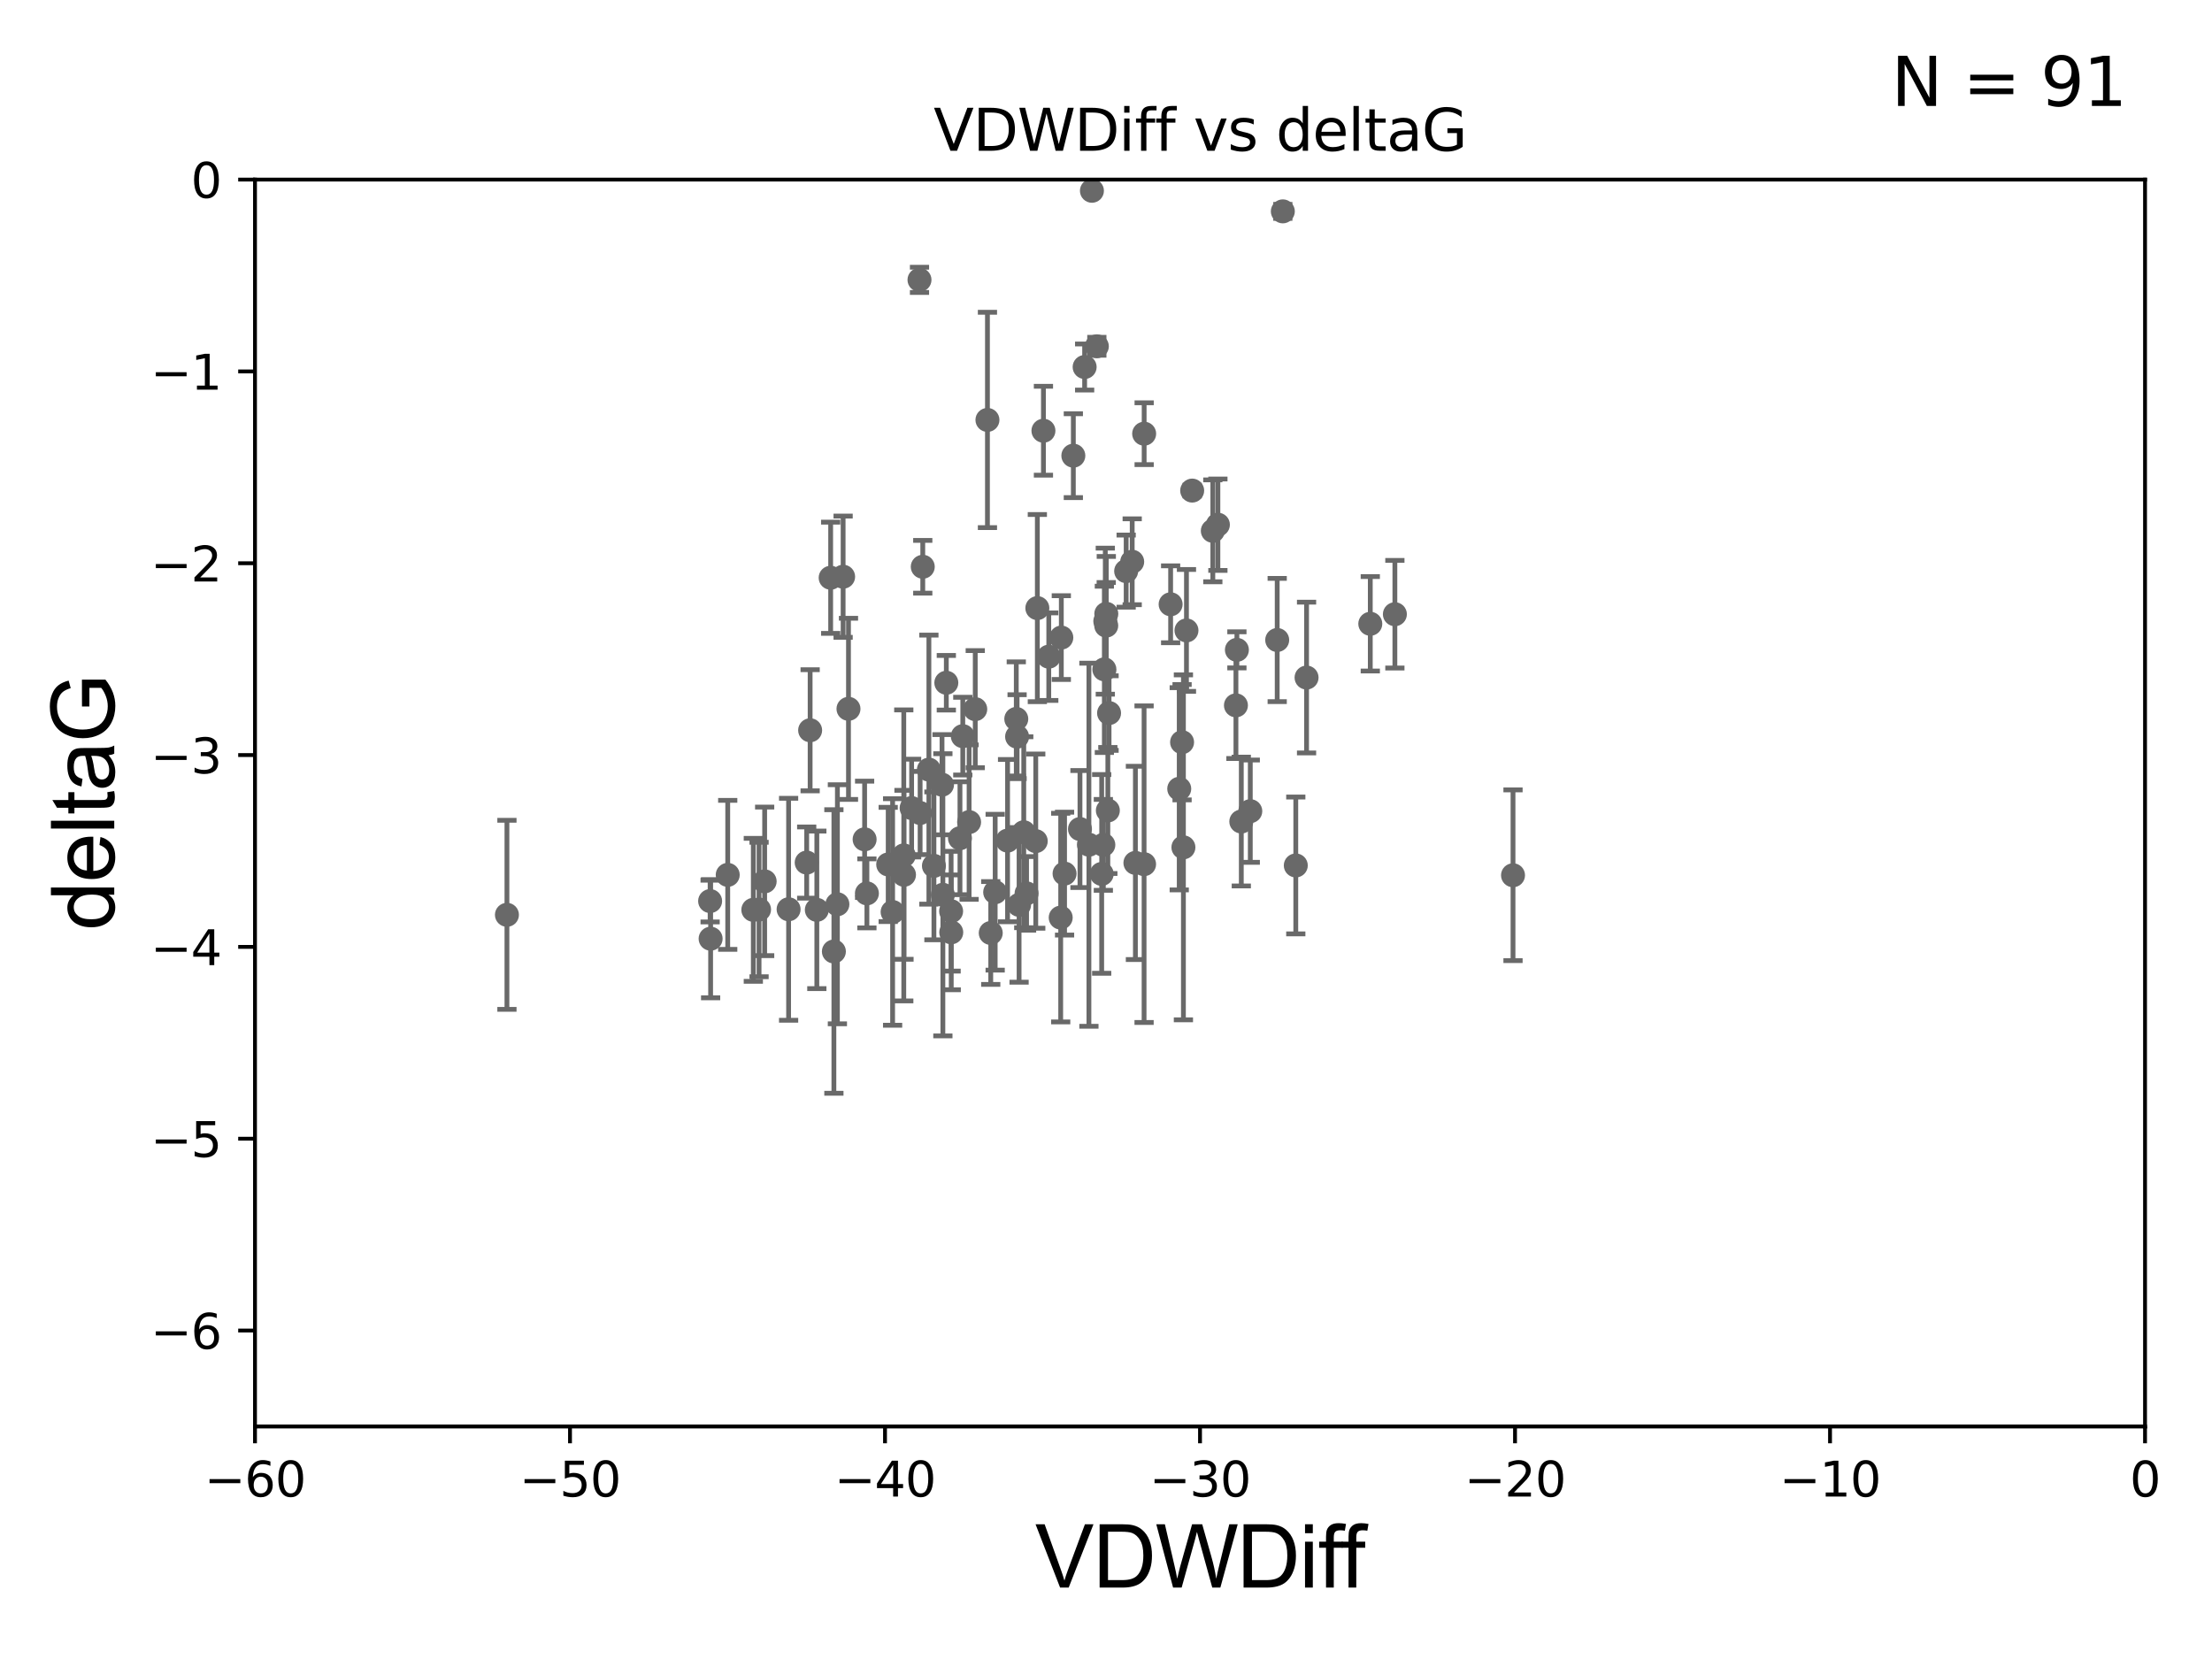 <?xml version="1.0" encoding="utf-8" standalone="no"?>
<!DOCTYPE svg PUBLIC "-//W3C//DTD SVG 1.1//EN"
  "http://www.w3.org/Graphics/SVG/1.1/DTD/svg11.dtd">
<svg xmlns:xlink="http://www.w3.org/1999/xlink" width="460.8pt" height="345.6pt" viewBox="0 0 460.8 345.6" xmlns="http://www.w3.org/2000/svg" version="1.1">
 <defs>
  <style type="text/css">*{stroke-linejoin: round; stroke-linecap: butt}</style>
 </defs>
 <g id="figure_1">
  <g id="patch_1">
   <path d="M 0 345.6 
L 460.8 345.6 
L 460.8 0 
L 0 0 
z
" style="fill: #ffffff"/>
  </g>
  <g id="axes_1">
   <g id="patch_2">
    <path d="M 53.12 297.16 
L 446.85 297.16 
L 446.85 37.411 
L 53.12 37.411 
z
" style="fill: #ffffff"/>
   </g>
   <g id="PathCollection_1">
    <defs>
     <path id="m810577589a" d="M 0 1.118 
C 0.297 1.118 0.581 1 0.791 0.791 
C 1 0.581 1.118 0.297 1.118 0 
C 1.118 -0.297 1 -0.581 0.791 -0.791 
C 0.581 -1 0.297 -1.118 0 -1.118 
C -0.297 -1.118 -0.581 -1 -0.791 -0.791 
C -1 -0.581 -1.118 -0.297 -1.118 0 
C -1.118 0.297 -1 0.581 -0.791 0.791 
C -0.581 1 -0.297 1.118 0 1.118 
z
" style="stroke: #696969"/>
    </defs>
    <g clip-path="url(#p9ed79f1501)">
     <use xlink:href="#m810577589a" x="105.604" y="190.574" style="fill: #696969; stroke: #696969"/>
     <use xlink:href="#m810577589a" x="180.116" y="174.85" style="fill: #696969; stroke: #696969"/>
     <use xlink:href="#m810577589a" x="148.035" y="195.547" style="fill: #696969; stroke: #696969"/>
     <use xlink:href="#m810577589a" x="188.318" y="182.237" style="fill: #696969; stroke: #696969"/>
     <use xlink:href="#m810577589a" x="164.28" y="189.419" style="fill: #696969; stroke: #696969"/>
     <use xlink:href="#m810577589a" x="196.418" y="186.405" style="fill: #696969; stroke: #696969"/>
     <use xlink:href="#m810577589a" x="159.292" y="183.603" style="fill: #696969; stroke: #696969"/>
     <use xlink:href="#m810577589a" x="198.162" y="194.222" style="fill: #696969; stroke: #696969"/>
     <use xlink:href="#m810577589a" x="188.273" y="178.199" style="fill: #696969; stroke: #696969"/>
     <use xlink:href="#m810577589a" x="189.908" y="168.335" style="fill: #696969; stroke: #696969"/>
     <use xlink:href="#m810577589a" x="156.931" y="189.535" style="fill: #696969; stroke: #696969"/>
     <use xlink:href="#m810577589a" x="158.126" y="189.468" style="fill: #696969; stroke: #696969"/>
     <use xlink:href="#m810577589a" x="173.715" y="198.212" style="fill: #696969; stroke: #696969"/>
     <use xlink:href="#m810577589a" x="147.931" y="187.708" style="fill: #696969; stroke: #696969"/>
     <use xlink:href="#m810577589a" x="168.766" y="152.128" style="fill: #696969; stroke: #696969"/>
     <use xlink:href="#m810577589a" x="200.567" y="153.352" style="fill: #696969; stroke: #696969"/>
     <use xlink:href="#m810577589a" x="173.042" y="120.356" style="fill: #696969; stroke: #696969"/>
     <use xlink:href="#m810577589a" x="151.598" y="182.252" style="fill: #696969; stroke: #696969"/>
     <use xlink:href="#m810577589a" x="170.161" y="189.537" style="fill: #696969; stroke: #696969"/>
     <use xlink:href="#m810577589a" x="213.267" y="173.374" style="fill: #696969; stroke: #696969"/>
     <use xlink:href="#m810577589a" x="207.313" y="185.863" style="fill: #696969; stroke: #696969"/>
     <use xlink:href="#m810577589a" x="174.445" y="188.373" style="fill: #696969; stroke: #696969"/>
     <use xlink:href="#m810577589a" x="201.882" y="171.258" style="fill: #696969; stroke: #696969"/>
     <use xlink:href="#m810577589a" x="205.703" y="87.479" style="fill: #696969; stroke: #696969"/>
     <use xlink:href="#m810577589a" x="216.098" y="126.678" style="fill: #696969; stroke: #696969"/>
     <use xlink:href="#m810577589a" x="199.979" y="174.618" style="fill: #696969; stroke: #696969"/>
     <use xlink:href="#m810577589a" x="221.092" y="132.82" style="fill: #696969; stroke: #696969"/>
     <use xlink:href="#m810577589a" x="185.947" y="189.984" style="fill: #696969; stroke: #696969"/>
     <use xlink:href="#m810577589a" x="180.592" y="186.106" style="fill: #696969; stroke: #696969"/>
     <use xlink:href="#m810577589a" x="192.229" y="118.068" style="fill: #696969; stroke: #696969"/>
     <use xlink:href="#m810577589a" x="213.854" y="186.106" style="fill: #696969; stroke: #696969"/>
     <use xlink:href="#m810577589a" x="198.134" y="189.822" style="fill: #696969; stroke: #696969"/>
     <use xlink:href="#m810577589a" x="212.294" y="188.505" style="fill: #696969; stroke: #696969"/>
     <use xlink:href="#m810577589a" x="229.846" y="175.999" style="fill: #696969; stroke: #696969"/>
     <use xlink:href="#m810577589a" x="220.964" y="191.154" style="fill: #696969; stroke: #696969"/>
     <use xlink:href="#m810577589a" x="175.638" y="120.139" style="fill: #696969; stroke: #696969"/>
     <use xlink:href="#m810577589a" x="193.506" y="160.327" style="fill: #696969; stroke: #696969"/>
     <use xlink:href="#m810577589a" x="176.755" y="147.662" style="fill: #696969; stroke: #696969"/>
     <use xlink:href="#m810577589a" x="224.979" y="172.707" style="fill: #696969; stroke: #696969"/>
     <use xlink:href="#m810577589a" x="221.768" y="181.991" style="fill: #696969; stroke: #696969"/>
     <use xlink:href="#m810577589a" x="185.029" y="180.083" style="fill: #696969; stroke: #696969"/>
     <use xlink:href="#m810577589a" x="191.678" y="169.367" style="fill: #696969; stroke: #696969"/>
     <use xlink:href="#m810577589a" x="230.462" y="127.869" style="fill: #696969; stroke: #696969"/>
     <use xlink:href="#m810577589a" x="197.136" y="142.229" style="fill: #696969; stroke: #696969"/>
     <use xlink:href="#m810577589a" x="226.842" y="175.971" style="fill: #696969; stroke: #696969"/>
     <use xlink:href="#m810577589a" x="209.893" y="175.116" style="fill: #696969; stroke: #696969"/>
     <use xlink:href="#m810577589a" x="230.785" y="168.839" style="fill: #696969; stroke: #696969"/>
     <use xlink:href="#m810577589a" x="211.879" y="153.463" style="fill: #696969; stroke: #696969"/>
     <use xlink:href="#m810577589a" x="238.348" y="90.347" style="fill: #696969; stroke: #696969"/>
     <use xlink:href="#m810577589a" x="168.05" y="179.689" style="fill: #696969; stroke: #696969"/>
     <use xlink:href="#m810577589a" x="211.71" y="149.765" style="fill: #696969; stroke: #696969"/>
     <use xlink:href="#m810577589a" x="257.468" y="146.939" style="fill: #696969; stroke: #696969"/>
     <use xlink:href="#m810577589a" x="234.599" y="118.977" style="fill: #696969; stroke: #696969"/>
     <use xlink:href="#m810577589a" x="194.555" y="180.376" style="fill: #696969; stroke: #696969"/>
     <use xlink:href="#m810577589a" x="217.367" y="89.728" style="fill: #696969; stroke: #696969"/>
     <use xlink:href="#m810577589a" x="236.527" y="179.758" style="fill: #696969; stroke: #696969"/>
     <use xlink:href="#m810577589a" x="230.057" y="139.439" style="fill: #696969; stroke: #696969"/>
     <use xlink:href="#m810577589a" x="266.064" y="133.323" style="fill: #696969; stroke: #696969"/>
     <use xlink:href="#m810577589a" x="203.163" y="147.729" style="fill: #696969; stroke: #696969"/>
     <use xlink:href="#m810577589a" x="206.39" y="194.359" style="fill: #696969; stroke: #696969"/>
     <use xlink:href="#m810577589a" x="196.24" y="163.468" style="fill: #696969; stroke: #696969"/>
     <use xlink:href="#m810577589a" x="246.249" y="154.616" style="fill: #696969; stroke: #696969"/>
     <use xlink:href="#m810577589a" x="248.352" y="102.197" style="fill: #696969; stroke: #696969"/>
     <use xlink:href="#m810577589a" x="230.448" y="130.324" style="fill: #696969; stroke: #696969"/>
     <use xlink:href="#m810577589a" x="223.597" y="94.924" style="fill: #696969; stroke: #696969"/>
     <use xlink:href="#m810577589a" x="252.653" y="110.584" style="fill: #696969; stroke: #696969"/>
     <use xlink:href="#m810577589a" x="258.586" y="171.14" style="fill: #696969; stroke: #696969"/>
     <use xlink:href="#m810577589a" x="245.657" y="164.319" style="fill: #696969; stroke: #696969"/>
     <use xlink:href="#m810577589a" x="269.937" y="180.29" style="fill: #696969; stroke: #696969"/>
     <use xlink:href="#m810577589a" x="231.038" y="148.545" style="fill: #696969; stroke: #696969"/>
     <use xlink:href="#m810577589a" x="215.766" y="175.22" style="fill: #696969; stroke: #696969"/>
     <use xlink:href="#m810577589a" x="260.458" y="168.98" style="fill: #696969; stroke: #696969"/>
     <use xlink:href="#m810577589a" x="218.479" y="136.796" style="fill: #696969; stroke: #696969"/>
     <use xlink:href="#m810577589a" x="227.468" y="39.743" style="fill: #696969; stroke: #696969"/>
     <use xlink:href="#m810577589a" x="253.71" y="109.305" style="fill: #696969; stroke: #696969"/>
     <use xlink:href="#m810577589a" x="230.254" y="129.398" style="fill: #696969; stroke: #696969"/>
     <use xlink:href="#m810577589a" x="272.18" y="141.149" style="fill: #696969; stroke: #696969"/>
     <use xlink:href="#m810577589a" x="243.863" y="125.884" style="fill: #696969; stroke: #696969"/>
     <use xlink:href="#m810577589a" x="191.547" y="58.296" style="fill: #696969; stroke: #696969"/>
     <use xlink:href="#m810577589a" x="228.493" y="72.141" style="fill: #696969; stroke: #696969"/>
     <use xlink:href="#m810577589a" x="285.457" y="129.947" style="fill: #696969; stroke: #696969"/>
     <use xlink:href="#m810577589a" x="238.333" y="180.024" style="fill: #696969; stroke: #696969"/>
     <use xlink:href="#m810577589a" x="229.501" y="182.053" style="fill: #696969; stroke: #696969"/>
     <use xlink:href="#m810577589a" x="247.163" y="131.331" style="fill: #696969; stroke: #696969"/>
     <use xlink:href="#m810577589a" x="225.95" y="76.455" style="fill: #696969; stroke: #696969"/>
     <use xlink:href="#m810577589a" x="257.669" y="135.376" style="fill: #696969; stroke: #696969"/>
     <use xlink:href="#m810577589a" x="290.579" y="127.954" style="fill: #696969; stroke: #696969"/>
     <use xlink:href="#m810577589a" x="235.857" y="117.024" style="fill: #696969; stroke: #696969"/>
     <use xlink:href="#m810577589a" x="246.527" y="176.517" style="fill: #696969; stroke: #696969"/>
     <use xlink:href="#m810577589a" x="267.237" y="44.03" style="fill: #696969; stroke: #696969"/>
     <use xlink:href="#m810577589a" x="315.189" y="182.334" style="fill: #696969; stroke: #696969"/>
    </g>
   </g>
   <g id="matplotlib.axis_1">
    <g id="xtick_1">
     <g id="line2d_1">
      <defs>
       <path id="m0b48ee3bf7" d="M 0 0 
L 0 3.5 
" style="stroke: #000000; stroke-width: 0.8"/>
      </defs>
      <g>
       <use xlink:href="#m0b48ee3bf7" x="53.12" y="297.16" style="stroke: #000000; stroke-width: 0.8"/>
      </g>
     </g>
     <g id="text_1">
      <!-- −60 -->
      <g transform="translate(42.568 311.758)scale(0.1 -0.1)">
       <defs>
        <path id="DejaVuSans-2212" d="M 678 2272 
L 4684 2272 
L 4684 1741 
L 678 1741 
L 678 2272 
z
" transform="scale(0.016)"/>
        <path id="DejaVuSans-36" d="M 2113 2584 
Q 1688 2584 1439 2293 
Q 1191 2003 1191 1497 
Q 1191 994 1439 701 
Q 1688 409 2113 409 
Q 2538 409 2786 701 
Q 3034 994 3034 1497 
Q 3034 2003 2786 2293 
Q 2538 2584 2113 2584 
z
M 3366 4563 
L 3366 3988 
Q 3128 4100 2886 4159 
Q 2644 4219 2406 4219 
Q 1781 4219 1451 3797 
Q 1122 3375 1075 2522 
Q 1259 2794 1537 2939 
Q 1816 3084 2150 3084 
Q 2853 3084 3261 2657 
Q 3669 2231 3669 1497 
Q 3669 778 3244 343 
Q 2819 -91 2113 -91 
Q 1303 -91 875 529 
Q 447 1150 447 2328 
Q 447 3434 972 4092 
Q 1497 4750 2381 4750 
Q 2619 4750 2861 4703 
Q 3103 4656 3366 4563 
z
" transform="scale(0.016)"/>
        <path id="DejaVuSans-30" d="M 2034 4250 
Q 1547 4250 1301 3770 
Q 1056 3291 1056 2328 
Q 1056 1369 1301 889 
Q 1547 409 2034 409 
Q 2525 409 2770 889 
Q 3016 1369 3016 2328 
Q 3016 3291 2770 3770 
Q 2525 4250 2034 4250 
z
M 2034 4750 
Q 2819 4750 3233 4129 
Q 3647 3509 3647 2328 
Q 3647 1150 3233 529 
Q 2819 -91 2034 -91 
Q 1250 -91 836 529 
Q 422 1150 422 2328 
Q 422 3509 836 4129 
Q 1250 4750 2034 4750 
z
" transform="scale(0.016)"/>
       </defs>
       <use xlink:href="#DejaVuSans-2212"/>
       <use xlink:href="#DejaVuSans-36" x="83.789"/>
       <use xlink:href="#DejaVuSans-30" x="147.412"/>
      </g>
     </g>
    </g>
    <g id="xtick_2">
     <g id="line2d_2">
      <g>
       <use xlink:href="#m0b48ee3bf7" x="118.742" y="297.16" style="stroke: #000000; stroke-width: 0.8"/>
      </g>
     </g>
     <g id="text_2">
      <!-- −50 -->
      <g transform="translate(108.189 311.758)scale(0.1 -0.1)">
       <defs>
        <path id="DejaVuSans-35" d="M 691 4666 
L 3169 4666 
L 3169 4134 
L 1269 4134 
L 1269 2991 
Q 1406 3038 1543 3061 
Q 1681 3084 1819 3084 
Q 2600 3084 3056 2656 
Q 3513 2228 3513 1497 
Q 3513 744 3044 326 
Q 2575 -91 1722 -91 
Q 1428 -91 1123 -41 
Q 819 9 494 109 
L 494 744 
Q 775 591 1075 516 
Q 1375 441 1709 441 
Q 2250 441 2565 725 
Q 2881 1009 2881 1497 
Q 2881 1984 2565 2268 
Q 2250 2553 1709 2553 
Q 1456 2553 1204 2497 
Q 953 2441 691 2322 
L 691 4666 
z
" transform="scale(0.016)"/>
       </defs>
       <use xlink:href="#DejaVuSans-2212"/>
       <use xlink:href="#DejaVuSans-35" x="83.789"/>
       <use xlink:href="#DejaVuSans-30" x="147.412"/>
      </g>
     </g>
    </g>
    <g id="xtick_3">
     <g id="line2d_3">
      <g>
       <use xlink:href="#m0b48ee3bf7" x="184.363" y="297.16" style="stroke: #000000; stroke-width: 0.8"/>
      </g>
     </g>
     <g id="text_3">
      <!-- −40 -->
      <g transform="translate(173.811 311.758)scale(0.1 -0.1)">
       <defs>
        <path id="DejaVuSans-34" d="M 2419 4116 
L 825 1625 
L 2419 1625 
L 2419 4116 
z
M 2253 4666 
L 3047 4666 
L 3047 1625 
L 3713 1625 
L 3713 1100 
L 3047 1100 
L 3047 0 
L 2419 0 
L 2419 1100 
L 313 1100 
L 313 1709 
L 2253 4666 
z
" transform="scale(0.016)"/>
       </defs>
       <use xlink:href="#DejaVuSans-2212"/>
       <use xlink:href="#DejaVuSans-34" x="83.789"/>
       <use xlink:href="#DejaVuSans-30" x="147.412"/>
      </g>
     </g>
    </g>
    <g id="xtick_4">
     <g id="line2d_4">
      <g>
       <use xlink:href="#m0b48ee3bf7" x="249.985" y="297.16" style="stroke: #000000; stroke-width: 0.8"/>
      </g>
     </g>
     <g id="text_4">
      <!-- −30 -->
      <g transform="translate(239.433 311.758)scale(0.1 -0.1)">
       <defs>
        <path id="DejaVuSans-33" d="M 2597 2516 
Q 3050 2419 3304 2112 
Q 3559 1806 3559 1356 
Q 3559 666 3084 287 
Q 2609 -91 1734 -91 
Q 1441 -91 1130 -33 
Q 819 25 488 141 
L 488 750 
Q 750 597 1062 519 
Q 1375 441 1716 441 
Q 2309 441 2620 675 
Q 2931 909 2931 1356 
Q 2931 1769 2642 2001 
Q 2353 2234 1838 2234 
L 1294 2234 
L 1294 2753 
L 1863 2753 
Q 2328 2753 2575 2939 
Q 2822 3125 2822 3475 
Q 2822 3834 2567 4026 
Q 2313 4219 1838 4219 
Q 1578 4219 1281 4162 
Q 984 4106 628 3988 
L 628 4550 
Q 988 4650 1302 4700 
Q 1616 4750 1894 4750 
Q 2613 4750 3031 4423 
Q 3450 4097 3450 3541 
Q 3450 3153 3228 2886 
Q 3006 2619 2597 2516 
z
" transform="scale(0.016)"/>
       </defs>
       <use xlink:href="#DejaVuSans-2212"/>
       <use xlink:href="#DejaVuSans-33" x="83.789"/>
       <use xlink:href="#DejaVuSans-30" x="147.412"/>
      </g>
     </g>
    </g>
    <g id="xtick_5">
     <g id="line2d_5">
      <g>
       <use xlink:href="#m0b48ee3bf7" x="315.607" y="297.16" style="stroke: #000000; stroke-width: 0.8"/>
      </g>
     </g>
     <g id="text_5">
      <!-- −20 -->
      <g transform="translate(305.054 311.758)scale(0.1 -0.1)">
       <defs>
        <path id="DejaVuSans-32" d="M 1228 531 
L 3431 531 
L 3431 0 
L 469 0 
L 469 531 
Q 828 903 1448 1529 
Q 2069 2156 2228 2338 
Q 2531 2678 2651 2914 
Q 2772 3150 2772 3378 
Q 2772 3750 2511 3984 
Q 2250 4219 1831 4219 
Q 1534 4219 1204 4116 
Q 875 4013 500 3803 
L 500 4441 
Q 881 4594 1212 4672 
Q 1544 4750 1819 4750 
Q 2544 4750 2975 4387 
Q 3406 4025 3406 3419 
Q 3406 3131 3298 2873 
Q 3191 2616 2906 2266 
Q 2828 2175 2409 1742 
Q 1991 1309 1228 531 
z
" transform="scale(0.016)"/>
       </defs>
       <use xlink:href="#DejaVuSans-2212"/>
       <use xlink:href="#DejaVuSans-32" x="83.789"/>
       <use xlink:href="#DejaVuSans-30" x="147.412"/>
      </g>
     </g>
    </g>
    <g id="xtick_6">
     <g id="line2d_6">
      <g>
       <use xlink:href="#m0b48ee3bf7" x="381.228" y="297.16" style="stroke: #000000; stroke-width: 0.8"/>
      </g>
     </g>
     <g id="text_6">
      <!-- −10 -->
      <g transform="translate(370.676 311.758)scale(0.1 -0.1)">
       <defs>
        <path id="DejaVuSans-31" d="M 794 531 
L 1825 531 
L 1825 4091 
L 703 3866 
L 703 4441 
L 1819 4666 
L 2450 4666 
L 2450 531 
L 3481 531 
L 3481 0 
L 794 0 
L 794 531 
z
" transform="scale(0.016)"/>
       </defs>
       <use xlink:href="#DejaVuSans-2212"/>
       <use xlink:href="#DejaVuSans-31" x="83.789"/>
       <use xlink:href="#DejaVuSans-30" x="147.412"/>
      </g>
     </g>
    </g>
    <g id="xtick_7">
     <g id="line2d_7">
      <g>
       <use xlink:href="#m0b48ee3bf7" x="446.85" y="297.16" style="stroke: #000000; stroke-width: 0.8"/>
      </g>
     </g>
     <g id="text_7">
      <!-- 0 -->
      <g transform="translate(443.669 311.758)scale(0.1 -0.1)">
       <use xlink:href="#DejaVuSans-30"/>
      </g>
     </g>
    </g>
    <g id="text_8">
     <!-- VDWDiff -->
     <g transform="translate(215.644 330.722)scale(0.18 -0.18)">
      <defs>
       <path id="ArialMT-56" d="M 1803 0 
L 28 4581 
L 684 4581 
L 1875 1253 
Q 2019 853 2116 503 
Q 2222 878 2363 1253 
L 3600 4581 
L 4219 4581 
L 2425 0 
L 1803 0 
z
" transform="scale(0.016)"/>
       <path id="ArialMT-44" d="M 494 0 
L 494 4581 
L 2072 4581 
Q 2606 4581 2888 4516 
Q 3281 4425 3559 4188 
Q 3922 3881 4101 3404 
Q 4281 2928 4281 2316 
Q 4281 1794 4159 1391 
Q 4038 988 3847 723 
Q 3656 459 3429 307 
Q 3203 156 2883 78 
Q 2563 0 2147 0 
L 494 0 
z
M 1100 541 
L 2078 541 
Q 2531 541 2789 625 
Q 3047 709 3200 863 
Q 3416 1078 3536 1442 
Q 3656 1806 3656 2325 
Q 3656 3044 3420 3430 
Q 3184 3816 2847 3947 
Q 2603 4041 2063 4041 
L 1100 4041 
L 1100 541 
z
" transform="scale(0.016)"/>
       <path id="ArialMT-57" d="M 1294 0 
L 78 4581 
L 700 4581 
L 1397 1578 
Q 1509 1106 1591 641 
Q 1766 1375 1797 1488 
L 2669 4581 
L 3400 4581 
L 4056 2263 
Q 4303 1400 4413 641 
Q 4500 1075 4641 1638 
L 5359 4581 
L 5969 4581 
L 4713 0 
L 4128 0 
L 3163 3491 
Q 3041 3928 3019 4028 
Q 2947 3713 2884 3491 
L 1913 0 
L 1294 0 
z
" transform="scale(0.016)"/>
       <path id="ArialMT-69" d="M 425 3934 
L 425 4581 
L 988 4581 
L 988 3934 
L 425 3934 
z
M 425 0 
L 425 3319 
L 988 3319 
L 988 0 
L 425 0 
z
" transform="scale(0.016)"/>
       <path id="ArialMT-66" d="M 556 0 
L 556 2881 
L 59 2881 
L 59 3319 
L 556 3319 
L 556 3672 
Q 556 4006 616 4169 
Q 697 4388 901 4523 
Q 1106 4659 1475 4659 
Q 1713 4659 2000 4603 
L 1916 4113 
Q 1741 4144 1584 4144 
Q 1328 4144 1222 4034 
Q 1116 3925 1116 3625 
L 1116 3319 
L 1763 3319 
L 1763 2881 
L 1116 2881 
L 1116 0 
L 556 0 
z
" transform="scale(0.016)"/>
      </defs>
      <use xlink:href="#ArialMT-56"/>
      <use xlink:href="#ArialMT-44" x="66.699"/>
      <use xlink:href="#ArialMT-57" x="138.916"/>
      <use xlink:href="#ArialMT-44" x="233.301"/>
      <use xlink:href="#ArialMT-69" x="305.518"/>
      <use xlink:href="#ArialMT-66" x="327.734"/>
      <use xlink:href="#ArialMT-66" x="353.768"/>
     </g>
    </g>
   </g>
   <g id="matplotlib.axis_2">
    <g id="ytick_1">
     <g id="line2d_8">
      <defs>
       <path id="maa8aa5174f" d="M 0 0 
L -3.5 0 
" style="stroke: #000000; stroke-width: 0.8"/>
      </defs>
      <g>
       <use xlink:href="#maa8aa5174f" x="53.12" y="277.179" style="stroke: #000000; stroke-width: 0.8"/>
      </g>
     </g>
     <g id="text_9">
      <!-- −6 -->
      <g transform="translate(31.378 280.979)scale(0.1 -0.1)">
       <use xlink:href="#DejaVuSans-2212"/>
       <use xlink:href="#DejaVuSans-36" x="83.789"/>
      </g>
     </g>
    </g>
    <g id="ytick_2">
     <g id="line2d_9">
      <g>
       <use xlink:href="#maa8aa5174f" x="53.12" y="237.218" style="stroke: #000000; stroke-width: 0.8"/>
      </g>
     </g>
     <g id="text_10">
      <!-- −5 -->
      <g transform="translate(31.378 241.017)scale(0.1 -0.1)">
       <use xlink:href="#DejaVuSans-2212"/>
       <use xlink:href="#DejaVuSans-35" x="83.789"/>
      </g>
     </g>
    </g>
    <g id="ytick_3">
     <g id="line2d_10">
      <g>
       <use xlink:href="#maa8aa5174f" x="53.12" y="197.257" style="stroke: #000000; stroke-width: 0.8"/>
      </g>
     </g>
     <g id="text_11">
      <!-- −4 -->
      <g transform="translate(31.378 201.056)scale(0.1 -0.1)">
       <use xlink:href="#DejaVuSans-2212"/>
       <use xlink:href="#DejaVuSans-34" x="83.789"/>
      </g>
     </g>
    </g>
    <g id="ytick_4">
     <g id="line2d_11">
      <g>
       <use xlink:href="#maa8aa5174f" x="53.12" y="157.295" style="stroke: #000000; stroke-width: 0.8"/>
      </g>
     </g>
     <g id="text_12">
      <!-- −3 -->
      <g transform="translate(31.378 161.094)scale(0.1 -0.1)">
       <use xlink:href="#DejaVuSans-2212"/>
       <use xlink:href="#DejaVuSans-33" x="83.789"/>
      </g>
     </g>
    </g>
    <g id="ytick_5">
     <g id="line2d_12">
      <g>
       <use xlink:href="#maa8aa5174f" x="53.12" y="117.334" style="stroke: #000000; stroke-width: 0.8"/>
      </g>
     </g>
     <g id="text_13">
      <!-- −2 -->
      <g transform="translate(31.378 121.133)scale(0.1 -0.1)">
       <use xlink:href="#DejaVuSans-2212"/>
       <use xlink:href="#DejaVuSans-32" x="83.789"/>
      </g>
     </g>
    </g>
    <g id="ytick_6">
     <g id="line2d_13">
      <g>
       <use xlink:href="#maa8aa5174f" x="53.12" y="77.373" style="stroke: #000000; stroke-width: 0.8"/>
      </g>
     </g>
     <g id="text_14">
      <!-- −1 -->
      <g transform="translate(31.378 81.172)scale(0.1 -0.1)">
       <use xlink:href="#DejaVuSans-2212"/>
       <use xlink:href="#DejaVuSans-31" x="83.789"/>
      </g>
     </g>
    </g>
    <g id="ytick_7">
     <g id="line2d_14">
      <g>
       <use xlink:href="#maa8aa5174f" x="53.12" y="37.411" style="stroke: #000000; stroke-width: 0.8"/>
      </g>
     </g>
     <g id="text_15">
      <!-- 0 -->
      <g transform="translate(39.758 41.21)scale(0.1 -0.1)">
       <use xlink:href="#DejaVuSans-30"/>
      </g>
     </g>
    </g>
    <g id="text_16">
     <!-- deltaG -->
     <g transform="translate(23.8 193.8)rotate(-90)scale(0.18 -0.18)">
      <defs>
       <path id="ArialMT-64" d="M 2575 0 
L 2575 419 
Q 2259 -75 1647 -75 
Q 1250 -75 917 144 
Q 584 363 401 755 
Q 219 1147 219 1656 
Q 219 2153 384 2558 
Q 550 2963 881 3178 
Q 1213 3394 1622 3394 
Q 1922 3394 2156 3267 
Q 2391 3141 2538 2938 
L 2538 4581 
L 3097 4581 
L 3097 0 
L 2575 0 
z
M 797 1656 
Q 797 1019 1065 703 
Q 1334 388 1700 388 
Q 2069 388 2326 689 
Q 2584 991 2584 1609 
Q 2584 2291 2321 2609 
Q 2059 2928 1675 2928 
Q 1300 2928 1048 2622 
Q 797 2316 797 1656 
z
" transform="scale(0.016)"/>
       <path id="ArialMT-65" d="M 2694 1069 
L 3275 997 
Q 3138 488 2766 206 
Q 2394 -75 1816 -75 
Q 1088 -75 661 373 
Q 234 822 234 1631 
Q 234 2469 665 2931 
Q 1097 3394 1784 3394 
Q 2450 3394 2872 2941 
Q 3294 2488 3294 1666 
Q 3294 1616 3291 1516 
L 816 1516 
Q 847 969 1125 678 
Q 1403 388 1819 388 
Q 2128 388 2347 550 
Q 2566 713 2694 1069 
z
M 847 1978 
L 2700 1978 
Q 2663 2397 2488 2606 
Q 2219 2931 1791 2931 
Q 1403 2931 1139 2672 
Q 875 2413 847 1978 
z
" transform="scale(0.016)"/>
       <path id="ArialMT-6c" d="M 409 0 
L 409 4581 
L 972 4581 
L 972 0 
L 409 0 
z
" transform="scale(0.016)"/>
       <path id="ArialMT-74" d="M 1650 503 
L 1731 6 
Q 1494 -44 1306 -44 
Q 1000 -44 831 53 
Q 663 150 594 308 
Q 525 466 525 972 
L 525 2881 
L 113 2881 
L 113 3319 
L 525 3319 
L 525 4141 
L 1084 4478 
L 1084 3319 
L 1650 3319 
L 1650 2881 
L 1084 2881 
L 1084 941 
Q 1084 700 1114 631 
Q 1144 563 1211 522 
Q 1278 481 1403 481 
Q 1497 481 1650 503 
z
" transform="scale(0.016)"/>
       <path id="ArialMT-61" d="M 2588 409 
Q 2275 144 1986 34 
Q 1697 -75 1366 -75 
Q 819 -75 525 192 
Q 231 459 231 875 
Q 231 1119 342 1320 
Q 453 1522 633 1644 
Q 813 1766 1038 1828 
Q 1203 1872 1538 1913 
Q 2219 1994 2541 2106 
Q 2544 2222 2544 2253 
Q 2544 2597 2384 2738 
Q 2169 2928 1744 2928 
Q 1347 2928 1158 2789 
Q 969 2650 878 2297 
L 328 2372 
Q 403 2725 575 2942 
Q 747 3159 1072 3276 
Q 1397 3394 1825 3394 
Q 2250 3394 2515 3294 
Q 2781 3194 2906 3042 
Q 3031 2891 3081 2659 
Q 3109 2516 3109 2141 
L 3109 1391 
Q 3109 606 3145 398 
Q 3181 191 3288 0 
L 2700 0 
Q 2613 175 2588 409 
z
M 2541 1666 
Q 2234 1541 1622 1453 
Q 1275 1403 1131 1340 
Q 988 1278 909 1158 
Q 831 1038 831 891 
Q 831 666 1001 516 
Q 1172 366 1500 366 
Q 1825 366 2078 508 
Q 2331 650 2450 897 
Q 2541 1088 2541 1459 
L 2541 1666 
z
" transform="scale(0.016)"/>
       <path id="ArialMT-47" d="M 2638 1797 
L 2638 2334 
L 4578 2338 
L 4578 638 
Q 4131 281 3656 101 
Q 3181 -78 2681 -78 
Q 2006 -78 1454 211 
Q 903 500 622 1047 
Q 341 1594 341 2269 
Q 341 2938 620 3517 
Q 900 4097 1425 4378 
Q 1950 4659 2634 4659 
Q 3131 4659 3532 4498 
Q 3934 4338 4162 4050 
Q 4391 3763 4509 3300 
L 3963 3150 
Q 3859 3500 3706 3700 
Q 3553 3900 3268 4020 
Q 2984 4141 2638 4141 
Q 2222 4141 1919 4014 
Q 1616 3888 1430 3681 
Q 1244 3475 1141 3228 
Q 966 2803 966 2306 
Q 966 1694 1177 1281 
Q 1388 869 1791 669 
Q 2194 469 2647 469 
Q 3041 469 3416 620 
Q 3791 772 3984 944 
L 3984 1797 
L 2638 1797 
z
" transform="scale(0.016)"/>
      </defs>
      <use xlink:href="#ArialMT-64"/>
      <use xlink:href="#ArialMT-65" x="55.615"/>
      <use xlink:href="#ArialMT-6c" x="111.23"/>
      <use xlink:href="#ArialMT-74" x="133.447"/>
      <use xlink:href="#ArialMT-61" x="161.23"/>
      <use xlink:href="#ArialMT-47" x="216.846"/>
     </g>
    </g>
   </g>
   <g id="LineCollection_1">
    <path d="M 105.604 210.264 
L 105.604 170.885 
" clip-path="url(#p9ed79f1501)" style="fill: none; stroke: #696969"/>
    <path d="M 180.116 186.971 
L 180.116 162.729 
" clip-path="url(#p9ed79f1501)" style="fill: none; stroke: #696969"/>
    <path d="M 148.035 207.865 
L 148.035 183.229 
" clip-path="url(#p9ed79f1501)" style="fill: none; stroke: #696969"/>
    <path d="M 188.318 199.83 
L 188.318 164.644 
" clip-path="url(#p9ed79f1501)" style="fill: none; stroke: #696969"/>
    <path d="M 164.28 212.542 
L 164.28 166.296 
" clip-path="url(#p9ed79f1501)" style="fill: none; stroke: #696969"/>
    <path d="M 196.418 215.799 
L 196.418 157.011 
" clip-path="url(#p9ed79f1501)" style="fill: none; stroke: #696969"/>
    <path d="M 159.292 199.079 
L 159.292 168.128 
" clip-path="url(#p9ed79f1501)" style="fill: none; stroke: #696969"/>
    <path d="M 198.162 206.185 
L 198.162 182.259 
" clip-path="url(#p9ed79f1501)" style="fill: none; stroke: #696969"/>
    <path d="M 188.273 208.509 
L 188.273 147.888 
" clip-path="url(#p9ed79f1501)" style="fill: none; stroke: #696969"/>
    <path d="M 189.908 178.518 
L 189.908 158.152 
" clip-path="url(#p9ed79f1501)" style="fill: none; stroke: #696969"/>
    <path d="M 156.931 204.427 
L 156.931 174.643 
" clip-path="url(#p9ed79f1501)" style="fill: none; stroke: #696969"/>
    <path d="M 158.126 203.474 
L 158.126 175.462 
" clip-path="url(#p9ed79f1501)" style="fill: none; stroke: #696969"/>
    <path d="M 173.715 227.747 
L 173.715 168.678 
" clip-path="url(#p9ed79f1501)" style="fill: none; stroke: #696969"/>
    <path d="M 147.931 192.054 
L 147.931 183.361 
" clip-path="url(#p9ed79f1501)" style="fill: none; stroke: #696969"/>
    <path d="M 168.766 164.745 
L 168.766 139.512 
" clip-path="url(#p9ed79f1501)" style="fill: none; stroke: #696969"/>
    <path d="M 200.567 161.447 
L 200.567 145.257 
" clip-path="url(#p9ed79f1501)" style="fill: none; stroke: #696969"/>
    <path d="M 173.042 131.941 
L 173.042 108.772 
" clip-path="url(#p9ed79f1501)" style="fill: none; stroke: #696969"/>
    <path d="M 151.598 197.771 
L 151.598 166.733 
" clip-path="url(#p9ed79f1501)" style="fill: none; stroke: #696969"/>
    <path d="M 170.161 205.949 
L 170.161 173.124 
" clip-path="url(#p9ed79f1501)" style="fill: none; stroke: #696969"/>
    <path d="M 213.267 193.262 
L 213.267 153.485 
" clip-path="url(#p9ed79f1501)" style="fill: none; stroke: #696969"/>
    <path d="M 207.313 202.091 
L 207.313 169.634 
" clip-path="url(#p9ed79f1501)" style="fill: none; stroke: #696969"/>
    <path d="M 174.445 213.274 
L 174.445 163.471 
" clip-path="url(#p9ed79f1501)" style="fill: none; stroke: #696969"/>
    <path d="M 201.882 187.346 
L 201.882 155.17 
" clip-path="url(#p9ed79f1501)" style="fill: none; stroke: #696969"/>
    <path d="M 205.703 109.908 
L 205.703 65.051 
" clip-path="url(#p9ed79f1501)" style="fill: none; stroke: #696969"/>
    <path d="M 216.098 146.171 
L 216.098 107.186 
" clip-path="url(#p9ed79f1501)" style="fill: none; stroke: #696969"/>
    <path d="M 199.979 186.38 
L 199.979 162.857 
" clip-path="url(#p9ed79f1501)" style="fill: none; stroke: #696969"/>
    <path d="M 221.092 141.544 
L 221.092 124.096 
" clip-path="url(#p9ed79f1501)" style="fill: none; stroke: #696969"/>
    <path d="M 185.947 213.579 
L 185.947 166.389 
" clip-path="url(#p9ed79f1501)" style="fill: none; stroke: #696969"/>
    <path d="M 180.592 193.294 
L 180.592 178.917 
" clip-path="url(#p9ed79f1501)" style="fill: none; stroke: #696969"/>
    <path d="M 192.229 123.559 
L 192.229 112.578 
" clip-path="url(#p9ed79f1501)" style="fill: none; stroke: #696969"/>
    <path d="M 213.854 193.772 
L 213.854 178.44 
" clip-path="url(#p9ed79f1501)" style="fill: none; stroke: #696969"/>
    <path d="M 198.134 202.298 
L 198.134 177.345 
" clip-path="url(#p9ed79f1501)" style="fill: none; stroke: #696969"/>
    <path d="M 212.294 204.609 
L 212.294 172.4 
" clip-path="url(#p9ed79f1501)" style="fill: none; stroke: #696969"/>
    <path d="M 229.846 185.465 
L 229.846 166.533 
" clip-path="url(#p9ed79f1501)" style="fill: none; stroke: #696969"/>
    <path d="M 220.964 212.883 
L 220.964 169.424 
" clip-path="url(#p9ed79f1501)" style="fill: none; stroke: #696969"/>
    <path d="M 175.638 132.769 
L 175.638 107.508 
" clip-path="url(#p9ed79f1501)" style="fill: none; stroke: #696969"/>
    <path d="M 193.506 188.351 
L 193.506 132.303 
" clip-path="url(#p9ed79f1501)" style="fill: none; stroke: #696969"/>
    <path d="M 176.755 166.531 
L 176.755 128.793 
" clip-path="url(#p9ed79f1501)" style="fill: none; stroke: #696969"/>
    <path d="M 224.979 184.894 
L 224.979 160.52 
" clip-path="url(#p9ed79f1501)" style="fill: none; stroke: #696969"/>
    <path d="M 221.768 194.789 
L 221.768 169.193 
" clip-path="url(#p9ed79f1501)" style="fill: none; stroke: #696969"/>
    <path d="M 185.029 191.98 
L 185.029 168.185 
" clip-path="url(#p9ed79f1501)" style="fill: none; stroke: #696969"/>
    <path d="M 191.678 178.034 
L 191.678 160.701 
" clip-path="url(#p9ed79f1501)" style="fill: none; stroke: #696969"/>
    <path d="M 230.462 139.82 
L 230.462 115.917 
" clip-path="url(#p9ed79f1501)" style="fill: none; stroke: #696969"/>
    <path d="M 197.136 147.914 
L 197.136 136.544 
" clip-path="url(#p9ed79f1501)" style="fill: none; stroke: #696969"/>
    <path d="M 226.842 213.79 
L 226.842 138.152 
" clip-path="url(#p9ed79f1501)" style="fill: none; stroke: #696969"/>
    <path d="M 209.893 192.015 
L 209.893 158.217 
" clip-path="url(#p9ed79f1501)" style="fill: none; stroke: #696969"/>
    <path d="M 230.785 181.965 
L 230.785 155.714 
" clip-path="url(#p9ed79f1501)" style="fill: none; stroke: #696969"/>
    <path d="M 211.879 162.203 
L 211.879 144.722 
" clip-path="url(#p9ed79f1501)" style="fill: none; stroke: #696969"/>
    <path d="M 238.348 96.784 
L 238.348 83.909 
" clip-path="url(#p9ed79f1501)" style="fill: none; stroke: #696969"/>
    <path d="M 168.05 187.106 
L 168.05 172.272 
" clip-path="url(#p9ed79f1501)" style="fill: none; stroke: #696969"/>
    <path d="M 211.71 161.656 
L 211.71 137.874 
" clip-path="url(#p9ed79f1501)" style="fill: none; stroke: #696969"/>
    <path d="M 257.468 158.012 
L 257.468 135.866 
" clip-path="url(#p9ed79f1501)" style="fill: none; stroke: #696969"/>
    <path d="M 234.599 126.49 
L 234.599 111.463 
" clip-path="url(#p9ed79f1501)" style="fill: none; stroke: #696969"/>
    <path d="M 194.555 195.776 
L 194.555 164.976 
" clip-path="url(#p9ed79f1501)" style="fill: none; stroke: #696969"/>
    <path d="M 217.367 98.987 
L 217.367 80.469 
" clip-path="url(#p9ed79f1501)" style="fill: none; stroke: #696969"/>
    <path d="M 236.527 199.889 
L 236.527 159.627 
" clip-path="url(#p9ed79f1501)" style="fill: none; stroke: #696969"/>
    <path d="M 230.057 156.758 
L 230.057 122.12 
" clip-path="url(#p9ed79f1501)" style="fill: none; stroke: #696969"/>
    <path d="M 266.064 146.156 
L 266.064 120.491 
" clip-path="url(#p9ed79f1501)" style="fill: none; stroke: #696969"/>
    <path d="M 203.163 159.93 
L 203.163 135.529 
" clip-path="url(#p9ed79f1501)" style="fill: none; stroke: #696969"/>
    <path d="M 206.39 205.069 
L 206.39 183.649 
" clip-path="url(#p9ed79f1501)" style="fill: none; stroke: #696969"/>
    <path d="M 196.24 173.905 
L 196.24 153.031 
" clip-path="url(#p9ed79f1501)" style="fill: none; stroke: #696969"/>
    <path d="M 246.249 166.633 
L 246.249 142.598 
" clip-path="url(#p9ed79f1501)" style="fill: none; stroke: #696969"/>
    <path d="M 248.352 103.324 
L 248.352 101.07 
" clip-path="url(#p9ed79f1501)" style="fill: none; stroke: #696969"/>
    <path d="M 230.448 139.295 
L 230.448 121.353 
" clip-path="url(#p9ed79f1501)" style="fill: none; stroke: #696969"/>
    <path d="M 223.597 103.66 
L 223.597 86.189 
" clip-path="url(#p9ed79f1501)" style="fill: none; stroke: #696969"/>
    <path d="M 252.653 121.198 
L 252.653 99.969 
" clip-path="url(#p9ed79f1501)" style="fill: none; stroke: #696969"/>
    <path d="M 258.586 184.556 
L 258.586 157.723 
" clip-path="url(#p9ed79f1501)" style="fill: none; stroke: #696969"/>
    <path d="M 245.657 185.386 
L 245.657 143.252 
" clip-path="url(#p9ed79f1501)" style="fill: none; stroke: #696969"/>
    <path d="M 269.937 194.544 
L 269.937 166.036 
" clip-path="url(#p9ed79f1501)" style="fill: none; stroke: #696969"/>
    <path d="M 231.038 156.315 
L 231.038 140.775 
" clip-path="url(#p9ed79f1501)" style="fill: none; stroke: #696969"/>
    <path d="M 215.766 193.363 
L 215.766 157.077 
" clip-path="url(#p9ed79f1501)" style="fill: none; stroke: #696969"/>
    <path d="M 260.458 179.638 
L 260.458 158.322 
" clip-path="url(#p9ed79f1501)" style="fill: none; stroke: #696969"/>
    <path d="M 218.479 145.911 
L 218.479 127.681 
" clip-path="url(#p9ed79f1501)" style="fill: none; stroke: #696969"/>
    <path d="M 227.468 40.339 
L 227.468 39.147 
" clip-path="url(#p9ed79f1501)" style="fill: none; stroke: #696969"/>
    <path d="M 253.71 118.83 
L 253.71 99.781 
" clip-path="url(#p9ed79f1501)" style="fill: none; stroke: #696969"/>
    <path d="M 230.254 144.612 
L 230.254 114.184 
" clip-path="url(#p9ed79f1501)" style="fill: none; stroke: #696969"/>
    <path d="M 272.18 156.854 
L 272.18 125.445 
" clip-path="url(#p9ed79f1501)" style="fill: none; stroke: #696969"/>
    <path d="M 243.863 133.894 
L 243.863 117.874 
" clip-path="url(#p9ed79f1501)" style="fill: none; stroke: #696969"/>
    <path d="M 191.547 60.924 
L 191.547 55.667 
" clip-path="url(#p9ed79f1501)" style="fill: none; stroke: #696969"/>
    <path d="M 228.493 74.007 
L 228.493 70.275 
" clip-path="url(#p9ed79f1501)" style="fill: none; stroke: #696969"/>
    <path d="M 285.457 139.786 
L 285.457 120.108 
" clip-path="url(#p9ed79f1501)" style="fill: none; stroke: #696969"/>
    <path d="M 238.333 212.998 
L 238.333 147.05 
" clip-path="url(#p9ed79f1501)" style="fill: none; stroke: #696969"/>
    <path d="M 229.501 202.753 
L 229.501 161.353 
" clip-path="url(#p9ed79f1501)" style="fill: none; stroke: #696969"/>
    <path d="M 247.163 144.025 
L 247.163 118.637 
" clip-path="url(#p9ed79f1501)" style="fill: none; stroke: #696969"/>
    <path d="M 225.95 81.253 
L 225.95 71.657 
" clip-path="url(#p9ed79f1501)" style="fill: none; stroke: #696969"/>
    <path d="M 257.669 139.136 
L 257.669 131.615 
" clip-path="url(#p9ed79f1501)" style="fill: none; stroke: #696969"/>
    <path d="M 290.579 139.163 
L 290.579 116.746 
" clip-path="url(#p9ed79f1501)" style="fill: none; stroke: #696969"/>
    <path d="M 235.857 125.969 
L 235.857 108.079 
" clip-path="url(#p9ed79f1501)" style="fill: none; stroke: #696969"/>
    <path d="M 246.527 212.446 
L 246.527 140.589 
" clip-path="url(#p9ed79f1501)" style="fill: none; stroke: #696969"/>
    <path d="M 267.237 45.49 
L 267.237 42.569 
" clip-path="url(#p9ed79f1501)" style="fill: none; stroke: #696969"/>
    <path d="M 315.189 200.12 
L 315.189 164.548 
" clip-path="url(#p9ed79f1501)" style="fill: none; stroke: #696969"/>
   </g>
   <g id="line2d_15">
    <defs>
     <path id="mec3678b73d" d="M 2 0 
L -2 -0 
" style="stroke: #696969"/>
    </defs>
    <g clip-path="url(#p9ed79f1501)">
     <use xlink:href="#mec3678b73d" x="105.604" y="210.264" style="fill: #696969; stroke: #696969"/>
     <use xlink:href="#mec3678b73d" x="180.116" y="186.971" style="fill: #696969; stroke: #696969"/>
     <use xlink:href="#mec3678b73d" x="148.035" y="207.865" style="fill: #696969; stroke: #696969"/>
     <use xlink:href="#mec3678b73d" x="188.318" y="199.83" style="fill: #696969; stroke: #696969"/>
     <use xlink:href="#mec3678b73d" x="164.28" y="212.542" style="fill: #696969; stroke: #696969"/>
     <use xlink:href="#mec3678b73d" x="196.418" y="215.799" style="fill: #696969; stroke: #696969"/>
     <use xlink:href="#mec3678b73d" x="159.292" y="199.079" style="fill: #696969; stroke: #696969"/>
     <use xlink:href="#mec3678b73d" x="198.162" y="206.185" style="fill: #696969; stroke: #696969"/>
     <use xlink:href="#mec3678b73d" x="188.273" y="208.509" style="fill: #696969; stroke: #696969"/>
     <use xlink:href="#mec3678b73d" x="189.908" y="178.518" style="fill: #696969; stroke: #696969"/>
     <use xlink:href="#mec3678b73d" x="156.931" y="204.427" style="fill: #696969; stroke: #696969"/>
     <use xlink:href="#mec3678b73d" x="158.126" y="203.474" style="fill: #696969; stroke: #696969"/>
     <use xlink:href="#mec3678b73d" x="173.715" y="227.747" style="fill: #696969; stroke: #696969"/>
     <use xlink:href="#mec3678b73d" x="147.931" y="192.054" style="fill: #696969; stroke: #696969"/>
     <use xlink:href="#mec3678b73d" x="168.766" y="164.745" style="fill: #696969; stroke: #696969"/>
     <use xlink:href="#mec3678b73d" x="200.567" y="161.447" style="fill: #696969; stroke: #696969"/>
     <use xlink:href="#mec3678b73d" x="173.042" y="131.941" style="fill: #696969; stroke: #696969"/>
     <use xlink:href="#mec3678b73d" x="151.598" y="197.771" style="fill: #696969; stroke: #696969"/>
     <use xlink:href="#mec3678b73d" x="170.161" y="205.949" style="fill: #696969; stroke: #696969"/>
     <use xlink:href="#mec3678b73d" x="213.267" y="193.262" style="fill: #696969; stroke: #696969"/>
     <use xlink:href="#mec3678b73d" x="207.313" y="202.091" style="fill: #696969; stroke: #696969"/>
     <use xlink:href="#mec3678b73d" x="174.445" y="213.274" style="fill: #696969; stroke: #696969"/>
     <use xlink:href="#mec3678b73d" x="201.882" y="187.346" style="fill: #696969; stroke: #696969"/>
     <use xlink:href="#mec3678b73d" x="205.703" y="109.908" style="fill: #696969; stroke: #696969"/>
     <use xlink:href="#mec3678b73d" x="216.098" y="146.171" style="fill: #696969; stroke: #696969"/>
     <use xlink:href="#mec3678b73d" x="199.979" y="186.38" style="fill: #696969; stroke: #696969"/>
     <use xlink:href="#mec3678b73d" x="221.092" y="141.544" style="fill: #696969; stroke: #696969"/>
     <use xlink:href="#mec3678b73d" x="185.947" y="213.579" style="fill: #696969; stroke: #696969"/>
     <use xlink:href="#mec3678b73d" x="180.592" y="193.294" style="fill: #696969; stroke: #696969"/>
     <use xlink:href="#mec3678b73d" x="192.229" y="123.559" style="fill: #696969; stroke: #696969"/>
     <use xlink:href="#mec3678b73d" x="213.854" y="193.772" style="fill: #696969; stroke: #696969"/>
     <use xlink:href="#mec3678b73d" x="198.134" y="202.298" style="fill: #696969; stroke: #696969"/>
     <use xlink:href="#mec3678b73d" x="212.294" y="204.609" style="fill: #696969; stroke: #696969"/>
     <use xlink:href="#mec3678b73d" x="229.846" y="185.465" style="fill: #696969; stroke: #696969"/>
     <use xlink:href="#mec3678b73d" x="220.964" y="212.883" style="fill: #696969; stroke: #696969"/>
     <use xlink:href="#mec3678b73d" x="175.638" y="132.769" style="fill: #696969; stroke: #696969"/>
     <use xlink:href="#mec3678b73d" x="193.506" y="188.351" style="fill: #696969; stroke: #696969"/>
     <use xlink:href="#mec3678b73d" x="176.755" y="166.531" style="fill: #696969; stroke: #696969"/>
     <use xlink:href="#mec3678b73d" x="224.979" y="184.894" style="fill: #696969; stroke: #696969"/>
     <use xlink:href="#mec3678b73d" x="221.768" y="194.789" style="fill: #696969; stroke: #696969"/>
     <use xlink:href="#mec3678b73d" x="185.029" y="191.98" style="fill: #696969; stroke: #696969"/>
     <use xlink:href="#mec3678b73d" x="191.678" y="178.034" style="fill: #696969; stroke: #696969"/>
     <use xlink:href="#mec3678b73d" x="230.462" y="139.82" style="fill: #696969; stroke: #696969"/>
     <use xlink:href="#mec3678b73d" x="197.136" y="147.914" style="fill: #696969; stroke: #696969"/>
     <use xlink:href="#mec3678b73d" x="226.842" y="213.79" style="fill: #696969; stroke: #696969"/>
     <use xlink:href="#mec3678b73d" x="209.893" y="192.015" style="fill: #696969; stroke: #696969"/>
     <use xlink:href="#mec3678b73d" x="230.785" y="181.965" style="fill: #696969; stroke: #696969"/>
     <use xlink:href="#mec3678b73d" x="211.879" y="162.203" style="fill: #696969; stroke: #696969"/>
     <use xlink:href="#mec3678b73d" x="238.348" y="96.784" style="fill: #696969; stroke: #696969"/>
     <use xlink:href="#mec3678b73d" x="168.05" y="187.106" style="fill: #696969; stroke: #696969"/>
     <use xlink:href="#mec3678b73d" x="211.71" y="161.656" style="fill: #696969; stroke: #696969"/>
     <use xlink:href="#mec3678b73d" x="257.468" y="158.012" style="fill: #696969; stroke: #696969"/>
     <use xlink:href="#mec3678b73d" x="234.599" y="126.49" style="fill: #696969; stroke: #696969"/>
     <use xlink:href="#mec3678b73d" x="194.555" y="195.776" style="fill: #696969; stroke: #696969"/>
     <use xlink:href="#mec3678b73d" x="217.367" y="98.987" style="fill: #696969; stroke: #696969"/>
     <use xlink:href="#mec3678b73d" x="236.527" y="199.889" style="fill: #696969; stroke: #696969"/>
     <use xlink:href="#mec3678b73d" x="230.057" y="156.758" style="fill: #696969; stroke: #696969"/>
     <use xlink:href="#mec3678b73d" x="266.064" y="146.156" style="fill: #696969; stroke: #696969"/>
     <use xlink:href="#mec3678b73d" x="203.163" y="159.93" style="fill: #696969; stroke: #696969"/>
     <use xlink:href="#mec3678b73d" x="206.39" y="205.069" style="fill: #696969; stroke: #696969"/>
     <use xlink:href="#mec3678b73d" x="196.24" y="173.905" style="fill: #696969; stroke: #696969"/>
     <use xlink:href="#mec3678b73d" x="246.249" y="166.633" style="fill: #696969; stroke: #696969"/>
     <use xlink:href="#mec3678b73d" x="248.352" y="103.324" style="fill: #696969; stroke: #696969"/>
     <use xlink:href="#mec3678b73d" x="230.448" y="139.295" style="fill: #696969; stroke: #696969"/>
     <use xlink:href="#mec3678b73d" x="223.597" y="103.66" style="fill: #696969; stroke: #696969"/>
     <use xlink:href="#mec3678b73d" x="252.653" y="121.198" style="fill: #696969; stroke: #696969"/>
     <use xlink:href="#mec3678b73d" x="258.586" y="184.556" style="fill: #696969; stroke: #696969"/>
     <use xlink:href="#mec3678b73d" x="245.657" y="185.386" style="fill: #696969; stroke: #696969"/>
     <use xlink:href="#mec3678b73d" x="269.937" y="194.544" style="fill: #696969; stroke: #696969"/>
     <use xlink:href="#mec3678b73d" x="231.038" y="156.315" style="fill: #696969; stroke: #696969"/>
     <use xlink:href="#mec3678b73d" x="215.766" y="193.363" style="fill: #696969; stroke: #696969"/>
     <use xlink:href="#mec3678b73d" x="260.458" y="179.638" style="fill: #696969; stroke: #696969"/>
     <use xlink:href="#mec3678b73d" x="218.479" y="145.911" style="fill: #696969; stroke: #696969"/>
     <use xlink:href="#mec3678b73d" x="227.468" y="40.339" style="fill: #696969; stroke: #696969"/>
     <use xlink:href="#mec3678b73d" x="253.71" y="118.83" style="fill: #696969; stroke: #696969"/>
     <use xlink:href="#mec3678b73d" x="230.254" y="144.612" style="fill: #696969; stroke: #696969"/>
     <use xlink:href="#mec3678b73d" x="272.18" y="156.854" style="fill: #696969; stroke: #696969"/>
     <use xlink:href="#mec3678b73d" x="243.863" y="133.894" style="fill: #696969; stroke: #696969"/>
     <use xlink:href="#mec3678b73d" x="191.547" y="60.924" style="fill: #696969; stroke: #696969"/>
     <use xlink:href="#mec3678b73d" x="228.493" y="74.007" style="fill: #696969; stroke: #696969"/>
     <use xlink:href="#mec3678b73d" x="285.457" y="139.786" style="fill: #696969; stroke: #696969"/>
     <use xlink:href="#mec3678b73d" x="238.333" y="212.998" style="fill: #696969; stroke: #696969"/>
     <use xlink:href="#mec3678b73d" x="229.501" y="202.753" style="fill: #696969; stroke: #696969"/>
     <use xlink:href="#mec3678b73d" x="247.163" y="144.025" style="fill: #696969; stroke: #696969"/>
     <use xlink:href="#mec3678b73d" x="225.95" y="81.253" style="fill: #696969; stroke: #696969"/>
     <use xlink:href="#mec3678b73d" x="257.669" y="139.136" style="fill: #696969; stroke: #696969"/>
     <use xlink:href="#mec3678b73d" x="290.579" y="139.163" style="fill: #696969; stroke: #696969"/>
     <use xlink:href="#mec3678b73d" x="235.857" y="125.969" style="fill: #696969; stroke: #696969"/>
     <use xlink:href="#mec3678b73d" x="246.527" y="212.446" style="fill: #696969; stroke: #696969"/>
     <use xlink:href="#mec3678b73d" x="267.237" y="45.49" style="fill: #696969; stroke: #696969"/>
     <use xlink:href="#mec3678b73d" x="315.189" y="200.12" style="fill: #696969; stroke: #696969"/>
    </g>
   </g>
   <g id="line2d_16">
    <g clip-path="url(#p9ed79f1501)">
     <use xlink:href="#mec3678b73d" x="105.604" y="170.885" style="fill: #696969; stroke: #696969"/>
     <use xlink:href="#mec3678b73d" x="180.116" y="162.729" style="fill: #696969; stroke: #696969"/>
     <use xlink:href="#mec3678b73d" x="148.035" y="183.229" style="fill: #696969; stroke: #696969"/>
     <use xlink:href="#mec3678b73d" x="188.318" y="164.644" style="fill: #696969; stroke: #696969"/>
     <use xlink:href="#mec3678b73d" x="164.28" y="166.296" style="fill: #696969; stroke: #696969"/>
     <use xlink:href="#mec3678b73d" x="196.418" y="157.011" style="fill: #696969; stroke: #696969"/>
     <use xlink:href="#mec3678b73d" x="159.292" y="168.128" style="fill: #696969; stroke: #696969"/>
     <use xlink:href="#mec3678b73d" x="198.162" y="182.259" style="fill: #696969; stroke: #696969"/>
     <use xlink:href="#mec3678b73d" x="188.273" y="147.888" style="fill: #696969; stroke: #696969"/>
     <use xlink:href="#mec3678b73d" x="189.908" y="158.152" style="fill: #696969; stroke: #696969"/>
     <use xlink:href="#mec3678b73d" x="156.931" y="174.643" style="fill: #696969; stroke: #696969"/>
     <use xlink:href="#mec3678b73d" x="158.126" y="175.462" style="fill: #696969; stroke: #696969"/>
     <use xlink:href="#mec3678b73d" x="173.715" y="168.678" style="fill: #696969; stroke: #696969"/>
     <use xlink:href="#mec3678b73d" x="147.931" y="183.361" style="fill: #696969; stroke: #696969"/>
     <use xlink:href="#mec3678b73d" x="168.766" y="139.512" style="fill: #696969; stroke: #696969"/>
     <use xlink:href="#mec3678b73d" x="200.567" y="145.257" style="fill: #696969; stroke: #696969"/>
     <use xlink:href="#mec3678b73d" x="173.042" y="108.772" style="fill: #696969; stroke: #696969"/>
     <use xlink:href="#mec3678b73d" x="151.598" y="166.733" style="fill: #696969; stroke: #696969"/>
     <use xlink:href="#mec3678b73d" x="170.161" y="173.124" style="fill: #696969; stroke: #696969"/>
     <use xlink:href="#mec3678b73d" x="213.267" y="153.485" style="fill: #696969; stroke: #696969"/>
     <use xlink:href="#mec3678b73d" x="207.313" y="169.634" style="fill: #696969; stroke: #696969"/>
     <use xlink:href="#mec3678b73d" x="174.445" y="163.471" style="fill: #696969; stroke: #696969"/>
     <use xlink:href="#mec3678b73d" x="201.882" y="155.17" style="fill: #696969; stroke: #696969"/>
     <use xlink:href="#mec3678b73d" x="205.703" y="65.051" style="fill: #696969; stroke: #696969"/>
     <use xlink:href="#mec3678b73d" x="216.098" y="107.186" style="fill: #696969; stroke: #696969"/>
     <use xlink:href="#mec3678b73d" x="199.979" y="162.857" style="fill: #696969; stroke: #696969"/>
     <use xlink:href="#mec3678b73d" x="221.092" y="124.096" style="fill: #696969; stroke: #696969"/>
     <use xlink:href="#mec3678b73d" x="185.947" y="166.389" style="fill: #696969; stroke: #696969"/>
     <use xlink:href="#mec3678b73d" x="180.592" y="178.917" style="fill: #696969; stroke: #696969"/>
     <use xlink:href="#mec3678b73d" x="192.229" y="112.578" style="fill: #696969; stroke: #696969"/>
     <use xlink:href="#mec3678b73d" x="213.854" y="178.44" style="fill: #696969; stroke: #696969"/>
     <use xlink:href="#mec3678b73d" x="198.134" y="177.345" style="fill: #696969; stroke: #696969"/>
     <use xlink:href="#mec3678b73d" x="212.294" y="172.4" style="fill: #696969; stroke: #696969"/>
     <use xlink:href="#mec3678b73d" x="229.846" y="166.533" style="fill: #696969; stroke: #696969"/>
     <use xlink:href="#mec3678b73d" x="220.964" y="169.424" style="fill: #696969; stroke: #696969"/>
     <use xlink:href="#mec3678b73d" x="175.638" y="107.508" style="fill: #696969; stroke: #696969"/>
     <use xlink:href="#mec3678b73d" x="193.506" y="132.303" style="fill: #696969; stroke: #696969"/>
     <use xlink:href="#mec3678b73d" x="176.755" y="128.793" style="fill: #696969; stroke: #696969"/>
     <use xlink:href="#mec3678b73d" x="224.979" y="160.52" style="fill: #696969; stroke: #696969"/>
     <use xlink:href="#mec3678b73d" x="221.768" y="169.193" style="fill: #696969; stroke: #696969"/>
     <use xlink:href="#mec3678b73d" x="185.029" y="168.185" style="fill: #696969; stroke: #696969"/>
     <use xlink:href="#mec3678b73d" x="191.678" y="160.701" style="fill: #696969; stroke: #696969"/>
     <use xlink:href="#mec3678b73d" x="230.462" y="115.917" style="fill: #696969; stroke: #696969"/>
     <use xlink:href="#mec3678b73d" x="197.136" y="136.544" style="fill: #696969; stroke: #696969"/>
     <use xlink:href="#mec3678b73d" x="226.842" y="138.152" style="fill: #696969; stroke: #696969"/>
     <use xlink:href="#mec3678b73d" x="209.893" y="158.217" style="fill: #696969; stroke: #696969"/>
     <use xlink:href="#mec3678b73d" x="230.785" y="155.714" style="fill: #696969; stroke: #696969"/>
     <use xlink:href="#mec3678b73d" x="211.879" y="144.722" style="fill: #696969; stroke: #696969"/>
     <use xlink:href="#mec3678b73d" x="238.348" y="83.909" style="fill: #696969; stroke: #696969"/>
     <use xlink:href="#mec3678b73d" x="168.05" y="172.272" style="fill: #696969; stroke: #696969"/>
     <use xlink:href="#mec3678b73d" x="211.71" y="137.874" style="fill: #696969; stroke: #696969"/>
     <use xlink:href="#mec3678b73d" x="257.468" y="135.866" style="fill: #696969; stroke: #696969"/>
     <use xlink:href="#mec3678b73d" x="234.599" y="111.463" style="fill: #696969; stroke: #696969"/>
     <use xlink:href="#mec3678b73d" x="194.555" y="164.976" style="fill: #696969; stroke: #696969"/>
     <use xlink:href="#mec3678b73d" x="217.367" y="80.469" style="fill: #696969; stroke: #696969"/>
     <use xlink:href="#mec3678b73d" x="236.527" y="159.627" style="fill: #696969; stroke: #696969"/>
     <use xlink:href="#mec3678b73d" x="230.057" y="122.12" style="fill: #696969; stroke: #696969"/>
     <use xlink:href="#mec3678b73d" x="266.064" y="120.491" style="fill: #696969; stroke: #696969"/>
     <use xlink:href="#mec3678b73d" x="203.163" y="135.529" style="fill: #696969; stroke: #696969"/>
     <use xlink:href="#mec3678b73d" x="206.39" y="183.649" style="fill: #696969; stroke: #696969"/>
     <use xlink:href="#mec3678b73d" x="196.24" y="153.031" style="fill: #696969; stroke: #696969"/>
     <use xlink:href="#mec3678b73d" x="246.249" y="142.598" style="fill: #696969; stroke: #696969"/>
     <use xlink:href="#mec3678b73d" x="248.352" y="101.07" style="fill: #696969; stroke: #696969"/>
     <use xlink:href="#mec3678b73d" x="230.448" y="121.353" style="fill: #696969; stroke: #696969"/>
     <use xlink:href="#mec3678b73d" x="223.597" y="86.189" style="fill: #696969; stroke: #696969"/>
     <use xlink:href="#mec3678b73d" x="252.653" y="99.969" style="fill: #696969; stroke: #696969"/>
     <use xlink:href="#mec3678b73d" x="258.586" y="157.723" style="fill: #696969; stroke: #696969"/>
     <use xlink:href="#mec3678b73d" x="245.657" y="143.252" style="fill: #696969; stroke: #696969"/>
     <use xlink:href="#mec3678b73d" x="269.937" y="166.036" style="fill: #696969; stroke: #696969"/>
     <use xlink:href="#mec3678b73d" x="231.038" y="140.775" style="fill: #696969; stroke: #696969"/>
     <use xlink:href="#mec3678b73d" x="215.766" y="157.077" style="fill: #696969; stroke: #696969"/>
     <use xlink:href="#mec3678b73d" x="260.458" y="158.322" style="fill: #696969; stroke: #696969"/>
     <use xlink:href="#mec3678b73d" x="218.479" y="127.681" style="fill: #696969; stroke: #696969"/>
     <use xlink:href="#mec3678b73d" x="227.468" y="39.147" style="fill: #696969; stroke: #696969"/>
     <use xlink:href="#mec3678b73d" x="253.71" y="99.781" style="fill: #696969; stroke: #696969"/>
     <use xlink:href="#mec3678b73d" x="230.254" y="114.184" style="fill: #696969; stroke: #696969"/>
     <use xlink:href="#mec3678b73d" x="272.18" y="125.445" style="fill: #696969; stroke: #696969"/>
     <use xlink:href="#mec3678b73d" x="243.863" y="117.874" style="fill: #696969; stroke: #696969"/>
     <use xlink:href="#mec3678b73d" x="191.547" y="55.667" style="fill: #696969; stroke: #696969"/>
     <use xlink:href="#mec3678b73d" x="228.493" y="70.275" style="fill: #696969; stroke: #696969"/>
     <use xlink:href="#mec3678b73d" x="285.457" y="120.108" style="fill: #696969; stroke: #696969"/>
     <use xlink:href="#mec3678b73d" x="238.333" y="147.05" style="fill: #696969; stroke: #696969"/>
     <use xlink:href="#mec3678b73d" x="229.501" y="161.353" style="fill: #696969; stroke: #696969"/>
     <use xlink:href="#mec3678b73d" x="247.163" y="118.637" style="fill: #696969; stroke: #696969"/>
     <use xlink:href="#mec3678b73d" x="225.95" y="71.657" style="fill: #696969; stroke: #696969"/>
     <use xlink:href="#mec3678b73d" x="257.669" y="131.615" style="fill: #696969; stroke: #696969"/>
     <use xlink:href="#mec3678b73d" x="290.579" y="116.746" style="fill: #696969; stroke: #696969"/>
     <use xlink:href="#mec3678b73d" x="235.857" y="108.079" style="fill: #696969; stroke: #696969"/>
     <use xlink:href="#mec3678b73d" x="246.527" y="140.589" style="fill: #696969; stroke: #696969"/>
     <use xlink:href="#mec3678b73d" x="267.237" y="42.569" style="fill: #696969; stroke: #696969"/>
     <use xlink:href="#mec3678b73d" x="315.189" y="164.548" style="fill: #696969; stroke: #696969"/>
    </g>
   </g>
   <g id="line2d_17">
    <defs>
     <path id="mfbc4152fff" d="M 0 2 
C 0.53 2 1.039 1.789 1.414 1.414 
C 1.789 1.039 2 0.53 2 0 
C 2 -0.53 1.789 -1.039 1.414 -1.414 
C 1.039 -1.789 0.53 -2 0 -2 
C -0.53 -2 -1.039 -1.789 -1.414 -1.414 
C -1.789 -1.039 -2 -0.53 -2 0 
C -2 0.53 -1.789 1.039 -1.414 1.414 
C -1.039 1.789 -0.53 2 0 2 
z
" style="stroke: #696969"/>
    </defs>
    <g clip-path="url(#p9ed79f1501)">
     <use xlink:href="#mfbc4152fff" x="105.604" y="190.574" style="fill: #696969; stroke: #696969"/>
     <use xlink:href="#mfbc4152fff" x="180.116" y="174.85" style="fill: #696969; stroke: #696969"/>
     <use xlink:href="#mfbc4152fff" x="148.035" y="195.547" style="fill: #696969; stroke: #696969"/>
     <use xlink:href="#mfbc4152fff" x="188.318" y="182.237" style="fill: #696969; stroke: #696969"/>
     <use xlink:href="#mfbc4152fff" x="164.28" y="189.419" style="fill: #696969; stroke: #696969"/>
     <use xlink:href="#mfbc4152fff" x="196.418" y="186.405" style="fill: #696969; stroke: #696969"/>
     <use xlink:href="#mfbc4152fff" x="159.292" y="183.603" style="fill: #696969; stroke: #696969"/>
     <use xlink:href="#mfbc4152fff" x="198.162" y="194.222" style="fill: #696969; stroke: #696969"/>
     <use xlink:href="#mfbc4152fff" x="188.273" y="178.199" style="fill: #696969; stroke: #696969"/>
     <use xlink:href="#mfbc4152fff" x="189.908" y="168.335" style="fill: #696969; stroke: #696969"/>
     <use xlink:href="#mfbc4152fff" x="156.931" y="189.535" style="fill: #696969; stroke: #696969"/>
     <use xlink:href="#mfbc4152fff" x="158.126" y="189.468" style="fill: #696969; stroke: #696969"/>
     <use xlink:href="#mfbc4152fff" x="173.715" y="198.212" style="fill: #696969; stroke: #696969"/>
     <use xlink:href="#mfbc4152fff" x="147.931" y="187.708" style="fill: #696969; stroke: #696969"/>
     <use xlink:href="#mfbc4152fff" x="168.766" y="152.128" style="fill: #696969; stroke: #696969"/>
     <use xlink:href="#mfbc4152fff" x="200.567" y="153.352" style="fill: #696969; stroke: #696969"/>
     <use xlink:href="#mfbc4152fff" x="173.042" y="120.356" style="fill: #696969; stroke: #696969"/>
     <use xlink:href="#mfbc4152fff" x="151.598" y="182.252" style="fill: #696969; stroke: #696969"/>
     <use xlink:href="#mfbc4152fff" x="170.161" y="189.537" style="fill: #696969; stroke: #696969"/>
     <use xlink:href="#mfbc4152fff" x="213.267" y="173.374" style="fill: #696969; stroke: #696969"/>
     <use xlink:href="#mfbc4152fff" x="207.313" y="185.863" style="fill: #696969; stroke: #696969"/>
     <use xlink:href="#mfbc4152fff" x="174.445" y="188.373" style="fill: #696969; stroke: #696969"/>
     <use xlink:href="#mfbc4152fff" x="201.882" y="171.258" style="fill: #696969; stroke: #696969"/>
     <use xlink:href="#mfbc4152fff" x="205.703" y="87.479" style="fill: #696969; stroke: #696969"/>
     <use xlink:href="#mfbc4152fff" x="216.098" y="126.678" style="fill: #696969; stroke: #696969"/>
     <use xlink:href="#mfbc4152fff" x="199.979" y="174.618" style="fill: #696969; stroke: #696969"/>
     <use xlink:href="#mfbc4152fff" x="221.092" y="132.82" style="fill: #696969; stroke: #696969"/>
     <use xlink:href="#mfbc4152fff" x="185.947" y="189.984" style="fill: #696969; stroke: #696969"/>
     <use xlink:href="#mfbc4152fff" x="180.592" y="186.106" style="fill: #696969; stroke: #696969"/>
     <use xlink:href="#mfbc4152fff" x="192.229" y="118.068" style="fill: #696969; stroke: #696969"/>
     <use xlink:href="#mfbc4152fff" x="213.854" y="186.106" style="fill: #696969; stroke: #696969"/>
     <use xlink:href="#mfbc4152fff" x="198.134" y="189.822" style="fill: #696969; stroke: #696969"/>
     <use xlink:href="#mfbc4152fff" x="212.294" y="188.505" style="fill: #696969; stroke: #696969"/>
     <use xlink:href="#mfbc4152fff" x="229.846" y="175.999" style="fill: #696969; stroke: #696969"/>
     <use xlink:href="#mfbc4152fff" x="220.964" y="191.154" style="fill: #696969; stroke: #696969"/>
     <use xlink:href="#mfbc4152fff" x="175.638" y="120.139" style="fill: #696969; stroke: #696969"/>
     <use xlink:href="#mfbc4152fff" x="193.506" y="160.327" style="fill: #696969; stroke: #696969"/>
     <use xlink:href="#mfbc4152fff" x="176.755" y="147.662" style="fill: #696969; stroke: #696969"/>
     <use xlink:href="#mfbc4152fff" x="224.979" y="172.707" style="fill: #696969; stroke: #696969"/>
     <use xlink:href="#mfbc4152fff" x="221.768" y="181.991" style="fill: #696969; stroke: #696969"/>
     <use xlink:href="#mfbc4152fff" x="185.029" y="180.083" style="fill: #696969; stroke: #696969"/>
     <use xlink:href="#mfbc4152fff" x="191.678" y="169.367" style="fill: #696969; stroke: #696969"/>
     <use xlink:href="#mfbc4152fff" x="230.462" y="127.869" style="fill: #696969; stroke: #696969"/>
     <use xlink:href="#mfbc4152fff" x="197.136" y="142.229" style="fill: #696969; stroke: #696969"/>
     <use xlink:href="#mfbc4152fff" x="226.842" y="175.971" style="fill: #696969; stroke: #696969"/>
     <use xlink:href="#mfbc4152fff" x="209.893" y="175.116" style="fill: #696969; stroke: #696969"/>
     <use xlink:href="#mfbc4152fff" x="230.785" y="168.839" style="fill: #696969; stroke: #696969"/>
     <use xlink:href="#mfbc4152fff" x="211.879" y="153.463" style="fill: #696969; stroke: #696969"/>
     <use xlink:href="#mfbc4152fff" x="238.348" y="90.347" style="fill: #696969; stroke: #696969"/>
     <use xlink:href="#mfbc4152fff" x="168.05" y="179.689" style="fill: #696969; stroke: #696969"/>
     <use xlink:href="#mfbc4152fff" x="211.71" y="149.765" style="fill: #696969; stroke: #696969"/>
     <use xlink:href="#mfbc4152fff" x="257.468" y="146.939" style="fill: #696969; stroke: #696969"/>
     <use xlink:href="#mfbc4152fff" x="234.599" y="118.977" style="fill: #696969; stroke: #696969"/>
     <use xlink:href="#mfbc4152fff" x="194.555" y="180.376" style="fill: #696969; stroke: #696969"/>
     <use xlink:href="#mfbc4152fff" x="217.367" y="89.728" style="fill: #696969; stroke: #696969"/>
     <use xlink:href="#mfbc4152fff" x="236.527" y="179.758" style="fill: #696969; stroke: #696969"/>
     <use xlink:href="#mfbc4152fff" x="230.057" y="139.439" style="fill: #696969; stroke: #696969"/>
     <use xlink:href="#mfbc4152fff" x="266.064" y="133.323" style="fill: #696969; stroke: #696969"/>
     <use xlink:href="#mfbc4152fff" x="203.163" y="147.729" style="fill: #696969; stroke: #696969"/>
     <use xlink:href="#mfbc4152fff" x="206.39" y="194.359" style="fill: #696969; stroke: #696969"/>
     <use xlink:href="#mfbc4152fff" x="196.24" y="163.468" style="fill: #696969; stroke: #696969"/>
     <use xlink:href="#mfbc4152fff" x="246.249" y="154.616" style="fill: #696969; stroke: #696969"/>
     <use xlink:href="#mfbc4152fff" x="248.352" y="102.197" style="fill: #696969; stroke: #696969"/>
     <use xlink:href="#mfbc4152fff" x="230.448" y="130.324" style="fill: #696969; stroke: #696969"/>
     <use xlink:href="#mfbc4152fff" x="223.597" y="94.924" style="fill: #696969; stroke: #696969"/>
     <use xlink:href="#mfbc4152fff" x="252.653" y="110.584" style="fill: #696969; stroke: #696969"/>
     <use xlink:href="#mfbc4152fff" x="258.586" y="171.14" style="fill: #696969; stroke: #696969"/>
     <use xlink:href="#mfbc4152fff" x="245.657" y="164.319" style="fill: #696969; stroke: #696969"/>
     <use xlink:href="#mfbc4152fff" x="269.937" y="180.29" style="fill: #696969; stroke: #696969"/>
     <use xlink:href="#mfbc4152fff" x="231.038" y="148.545" style="fill: #696969; stroke: #696969"/>
     <use xlink:href="#mfbc4152fff" x="215.766" y="175.22" style="fill: #696969; stroke: #696969"/>
     <use xlink:href="#mfbc4152fff" x="260.458" y="168.98" style="fill: #696969; stroke: #696969"/>
     <use xlink:href="#mfbc4152fff" x="218.479" y="136.796" style="fill: #696969; stroke: #696969"/>
     <use xlink:href="#mfbc4152fff" x="227.468" y="39.743" style="fill: #696969; stroke: #696969"/>
     <use xlink:href="#mfbc4152fff" x="253.71" y="109.305" style="fill: #696969; stroke: #696969"/>
     <use xlink:href="#mfbc4152fff" x="230.254" y="129.398" style="fill: #696969; stroke: #696969"/>
     <use xlink:href="#mfbc4152fff" x="272.18" y="141.149" style="fill: #696969; stroke: #696969"/>
     <use xlink:href="#mfbc4152fff" x="243.863" y="125.884" style="fill: #696969; stroke: #696969"/>
     <use xlink:href="#mfbc4152fff" x="191.547" y="58.296" style="fill: #696969; stroke: #696969"/>
     <use xlink:href="#mfbc4152fff" x="228.493" y="72.141" style="fill: #696969; stroke: #696969"/>
     <use xlink:href="#mfbc4152fff" x="285.457" y="129.947" style="fill: #696969; stroke: #696969"/>
     <use xlink:href="#mfbc4152fff" x="238.333" y="180.024" style="fill: #696969; stroke: #696969"/>
     <use xlink:href="#mfbc4152fff" x="229.501" y="182.053" style="fill: #696969; stroke: #696969"/>
     <use xlink:href="#mfbc4152fff" x="247.163" y="131.331" style="fill: #696969; stroke: #696969"/>
     <use xlink:href="#mfbc4152fff" x="225.95" y="76.455" style="fill: #696969; stroke: #696969"/>
     <use xlink:href="#mfbc4152fff" x="257.669" y="135.376" style="fill: #696969; stroke: #696969"/>
     <use xlink:href="#mfbc4152fff" x="290.579" y="127.954" style="fill: #696969; stroke: #696969"/>
     <use xlink:href="#mfbc4152fff" x="235.857" y="117.024" style="fill: #696969; stroke: #696969"/>
     <use xlink:href="#mfbc4152fff" x="246.527" y="176.517" style="fill: #696969; stroke: #696969"/>
     <use xlink:href="#mfbc4152fff" x="267.237" y="44.03" style="fill: #696969; stroke: #696969"/>
     <use xlink:href="#mfbc4152fff" x="315.189" y="182.334" style="fill: #696969; stroke: #696969"/>
    </g>
   </g>
   <g id="patch_3">
    <path d="M 53.12 297.16 
L 53.12 37.411 
" style="fill: none; stroke: #000000; stroke-width: 0.8; stroke-linejoin: miter; stroke-linecap: square"/>
   </g>
   <g id="patch_4">
    <path d="M 446.85 297.16 
L 446.85 37.411 
" style="fill: none; stroke: #000000; stroke-width: 0.8; stroke-linejoin: miter; stroke-linecap: square"/>
   </g>
   <g id="patch_5">
    <path d="M 53.12 297.16 
L 446.85 297.16 
" style="fill: none; stroke: #000000; stroke-width: 0.8; stroke-linejoin: miter; stroke-linecap: square"/>
   </g>
   <g id="patch_6">
    <path d="M 53.12 37.411 
L 446.85 37.411 
" style="fill: none; stroke: #000000; stroke-width: 0.8; stroke-linejoin: miter; stroke-linecap: square"/>
   </g>
   <g id="text_17">
    <!-- N = 91 -->
    <g transform="translate(393.994 22.074)scale(0.14 -0.14)">
     <defs>
      <path id="DejaVuSans-4e" d="M 628 4666 
L 1478 4666 
L 3547 763 
L 3547 4666 
L 4159 4666 
L 4159 0 
L 3309 0 
L 1241 3903 
L 1241 0 
L 628 0 
L 628 4666 
z
" transform="scale(0.016)"/>
      <path id="DejaVuSans-20" transform="scale(0.016)"/>
      <path id="DejaVuSans-3d" d="M 678 2906 
L 4684 2906 
L 4684 2381 
L 678 2381 
L 678 2906 
z
M 678 1631 
L 4684 1631 
L 4684 1100 
L 678 1100 
L 678 1631 
z
" transform="scale(0.016)"/>
      <path id="DejaVuSans-39" d="M 703 97 
L 703 672 
Q 941 559 1184 500 
Q 1428 441 1663 441 
Q 2288 441 2617 861 
Q 2947 1281 2994 2138 
Q 2813 1869 2534 1725 
Q 2256 1581 1919 1581 
Q 1219 1581 811 2004 
Q 403 2428 403 3163 
Q 403 3881 828 4315 
Q 1253 4750 1959 4750 
Q 2769 4750 3195 4129 
Q 3622 3509 3622 2328 
Q 3622 1225 3098 567 
Q 2575 -91 1691 -91 
Q 1453 -91 1209 -44 
Q 966 3 703 97 
z
M 1959 2075 
Q 2384 2075 2632 2365 
Q 2881 2656 2881 3163 
Q 2881 3666 2632 3958 
Q 2384 4250 1959 4250 
Q 1534 4250 1286 3958 
Q 1038 3666 1038 3163 
Q 1038 2656 1286 2365 
Q 1534 2075 1959 2075 
z
" transform="scale(0.016)"/>
     </defs>
     <use xlink:href="#DejaVuSans-4e"/>
     <use xlink:href="#DejaVuSans-20" x="74.805"/>
     <use xlink:href="#DejaVuSans-3d" x="106.592"/>
     <use xlink:href="#DejaVuSans-20" x="190.381"/>
     <use xlink:href="#DejaVuSans-39" x="222.168"/>
     <use xlink:href="#DejaVuSans-31" x="285.791"/>
    </g>
   </g>
   <g id="text_18">
    <!-- VDWDiff vs deltaG -->
    <g transform="translate(194.48 31.411)scale(0.12 -0.12)">
     <defs>
      <path id="DejaVuSans-56" d="M 1831 0 
L 50 4666 
L 709 4666 
L 2188 738 
L 3669 4666 
L 4325 4666 
L 2547 0 
L 1831 0 
z
" transform="scale(0.016)"/>
      <path id="DejaVuSans-44" d="M 1259 4147 
L 1259 519 
L 2022 519 
Q 2988 519 3436 956 
Q 3884 1394 3884 2338 
Q 3884 3275 3436 3711 
Q 2988 4147 2022 4147 
L 1259 4147 
z
M 628 4666 
L 1925 4666 
Q 3281 4666 3915 4102 
Q 4550 3538 4550 2338 
Q 4550 1131 3912 565 
Q 3275 0 1925 0 
L 628 0 
L 628 4666 
z
" transform="scale(0.016)"/>
      <path id="DejaVuSans-57" d="M 213 4666 
L 850 4666 
L 1831 722 
L 2809 4666 
L 3519 4666 
L 4500 722 
L 5478 4666 
L 6119 4666 
L 4947 0 
L 4153 0 
L 3169 4050 
L 2175 0 
L 1381 0 
L 213 4666 
z
" transform="scale(0.016)"/>
      <path id="DejaVuSans-69" d="M 603 3500 
L 1178 3500 
L 1178 0 
L 603 0 
L 603 3500 
z
M 603 4863 
L 1178 4863 
L 1178 4134 
L 603 4134 
L 603 4863 
z
" transform="scale(0.016)"/>
      <path id="DejaVuSans-66" d="M 2375 4863 
L 2375 4384 
L 1825 4384 
Q 1516 4384 1395 4259 
Q 1275 4134 1275 3809 
L 1275 3500 
L 2222 3500 
L 2222 3053 
L 1275 3053 
L 1275 0 
L 697 0 
L 697 3053 
L 147 3053 
L 147 3500 
L 697 3500 
L 697 3744 
Q 697 4328 969 4595 
Q 1241 4863 1831 4863 
L 2375 4863 
z
" transform="scale(0.016)"/>
      <path id="DejaVuSans-76" d="M 191 3500 
L 800 3500 
L 1894 563 
L 2988 3500 
L 3597 3500 
L 2284 0 
L 1503 0 
L 191 3500 
z
" transform="scale(0.016)"/>
      <path id="DejaVuSans-73" d="M 2834 3397 
L 2834 2853 
Q 2591 2978 2328 3040 
Q 2066 3103 1784 3103 
Q 1356 3103 1142 2972 
Q 928 2841 928 2578 
Q 928 2378 1081 2264 
Q 1234 2150 1697 2047 
L 1894 2003 
Q 2506 1872 2764 1633 
Q 3022 1394 3022 966 
Q 3022 478 2636 193 
Q 2250 -91 1575 -91 
Q 1294 -91 989 -36 
Q 684 19 347 128 
L 347 722 
Q 666 556 975 473 
Q 1284 391 1588 391 
Q 1994 391 2212 530 
Q 2431 669 2431 922 
Q 2431 1156 2273 1281 
Q 2116 1406 1581 1522 
L 1381 1569 
Q 847 1681 609 1914 
Q 372 2147 372 2553 
Q 372 3047 722 3315 
Q 1072 3584 1716 3584 
Q 2034 3584 2315 3537 
Q 2597 3491 2834 3397 
z
" transform="scale(0.016)"/>
      <path id="DejaVuSans-64" d="M 2906 2969 
L 2906 4863 
L 3481 4863 
L 3481 0 
L 2906 0 
L 2906 525 
Q 2725 213 2448 61 
Q 2172 -91 1784 -91 
Q 1150 -91 751 415 
Q 353 922 353 1747 
Q 353 2572 751 3078 
Q 1150 3584 1784 3584 
Q 2172 3584 2448 3432 
Q 2725 3281 2906 2969 
z
M 947 1747 
Q 947 1113 1208 752 
Q 1469 391 1925 391 
Q 2381 391 2643 752 
Q 2906 1113 2906 1747 
Q 2906 2381 2643 2742 
Q 2381 3103 1925 3103 
Q 1469 3103 1208 2742 
Q 947 2381 947 1747 
z
" transform="scale(0.016)"/>
      <path id="DejaVuSans-65" d="M 3597 1894 
L 3597 1613 
L 953 1613 
Q 991 1019 1311 708 
Q 1631 397 2203 397 
Q 2534 397 2845 478 
Q 3156 559 3463 722 
L 3463 178 
Q 3153 47 2828 -22 
Q 2503 -91 2169 -91 
Q 1331 -91 842 396 
Q 353 884 353 1716 
Q 353 2575 817 3079 
Q 1281 3584 2069 3584 
Q 2775 3584 3186 3129 
Q 3597 2675 3597 1894 
z
M 3022 2063 
Q 3016 2534 2758 2815 
Q 2500 3097 2075 3097 
Q 1594 3097 1305 2825 
Q 1016 2553 972 2059 
L 3022 2063 
z
" transform="scale(0.016)"/>
      <path id="DejaVuSans-6c" d="M 603 4863 
L 1178 4863 
L 1178 0 
L 603 0 
L 603 4863 
z
" transform="scale(0.016)"/>
      <path id="DejaVuSans-74" d="M 1172 4494 
L 1172 3500 
L 2356 3500 
L 2356 3053 
L 1172 3053 
L 1172 1153 
Q 1172 725 1289 603 
Q 1406 481 1766 481 
L 2356 481 
L 2356 0 
L 1766 0 
Q 1100 0 847 248 
Q 594 497 594 1153 
L 594 3053 
L 172 3053 
L 172 3500 
L 594 3500 
L 594 4494 
L 1172 4494 
z
" transform="scale(0.016)"/>
      <path id="DejaVuSans-61" d="M 2194 1759 
Q 1497 1759 1228 1600 
Q 959 1441 959 1056 
Q 959 750 1161 570 
Q 1363 391 1709 391 
Q 2188 391 2477 730 
Q 2766 1069 2766 1631 
L 2766 1759 
L 2194 1759 
z
M 3341 1997 
L 3341 0 
L 2766 0 
L 2766 531 
Q 2569 213 2275 61 
Q 1981 -91 1556 -91 
Q 1019 -91 701 211 
Q 384 513 384 1019 
Q 384 1609 779 1909 
Q 1175 2209 1959 2209 
L 2766 2209 
L 2766 2266 
Q 2766 2663 2505 2880 
Q 2244 3097 1772 3097 
Q 1472 3097 1187 3025 
Q 903 2953 641 2809 
L 641 3341 
Q 956 3463 1253 3523 
Q 1550 3584 1831 3584 
Q 2591 3584 2966 3190 
Q 3341 2797 3341 1997 
z
" transform="scale(0.016)"/>
      <path id="DejaVuSans-47" d="M 3809 666 
L 3809 1919 
L 2778 1919 
L 2778 2438 
L 4434 2438 
L 4434 434 
Q 4069 175 3628 42 
Q 3188 -91 2688 -91 
Q 1594 -91 976 548 
Q 359 1188 359 2328 
Q 359 3472 976 4111 
Q 1594 4750 2688 4750 
Q 3144 4750 3555 4637 
Q 3966 4525 4313 4306 
L 4313 3634 
Q 3963 3931 3569 4081 
Q 3175 4231 2741 4231 
Q 1884 4231 1454 3753 
Q 1025 3275 1025 2328 
Q 1025 1384 1454 906 
Q 1884 428 2741 428 
Q 3075 428 3337 486 
Q 3600 544 3809 666 
z
" transform="scale(0.016)"/>
     </defs>
     <use xlink:href="#DejaVuSans-56"/>
     <use xlink:href="#DejaVuSans-44" x="68.408"/>
     <use xlink:href="#DejaVuSans-57" x="145.41"/>
     <use xlink:href="#DejaVuSans-44" x="244.287"/>
     <use xlink:href="#DejaVuSans-69" x="321.289"/>
     <use xlink:href="#DejaVuSans-66" x="349.072"/>
     <use xlink:href="#DejaVuSans-66" x="384.277"/>
     <use xlink:href="#DejaVuSans-20" x="419.482"/>
     <use xlink:href="#DejaVuSans-76" x="451.27"/>
     <use xlink:href="#DejaVuSans-73" x="510.449"/>
     <use xlink:href="#DejaVuSans-20" x="562.549"/>
     <use xlink:href="#DejaVuSans-64" x="594.336"/>
     <use xlink:href="#DejaVuSans-65" x="657.812"/>
     <use xlink:href="#DejaVuSans-6c" x="719.336"/>
     <use xlink:href="#DejaVuSans-74" x="747.119"/>
     <use xlink:href="#DejaVuSans-61" x="786.328"/>
     <use xlink:href="#DejaVuSans-47" x="847.607"/>
    </g>
   </g>
  </g>
 </g>
 <defs>
  <clipPath id="p9ed79f1501">
   <rect x="53.12" y="37.411" width="393.73" height="259.749"/>
  </clipPath>
 </defs>
</svg>
